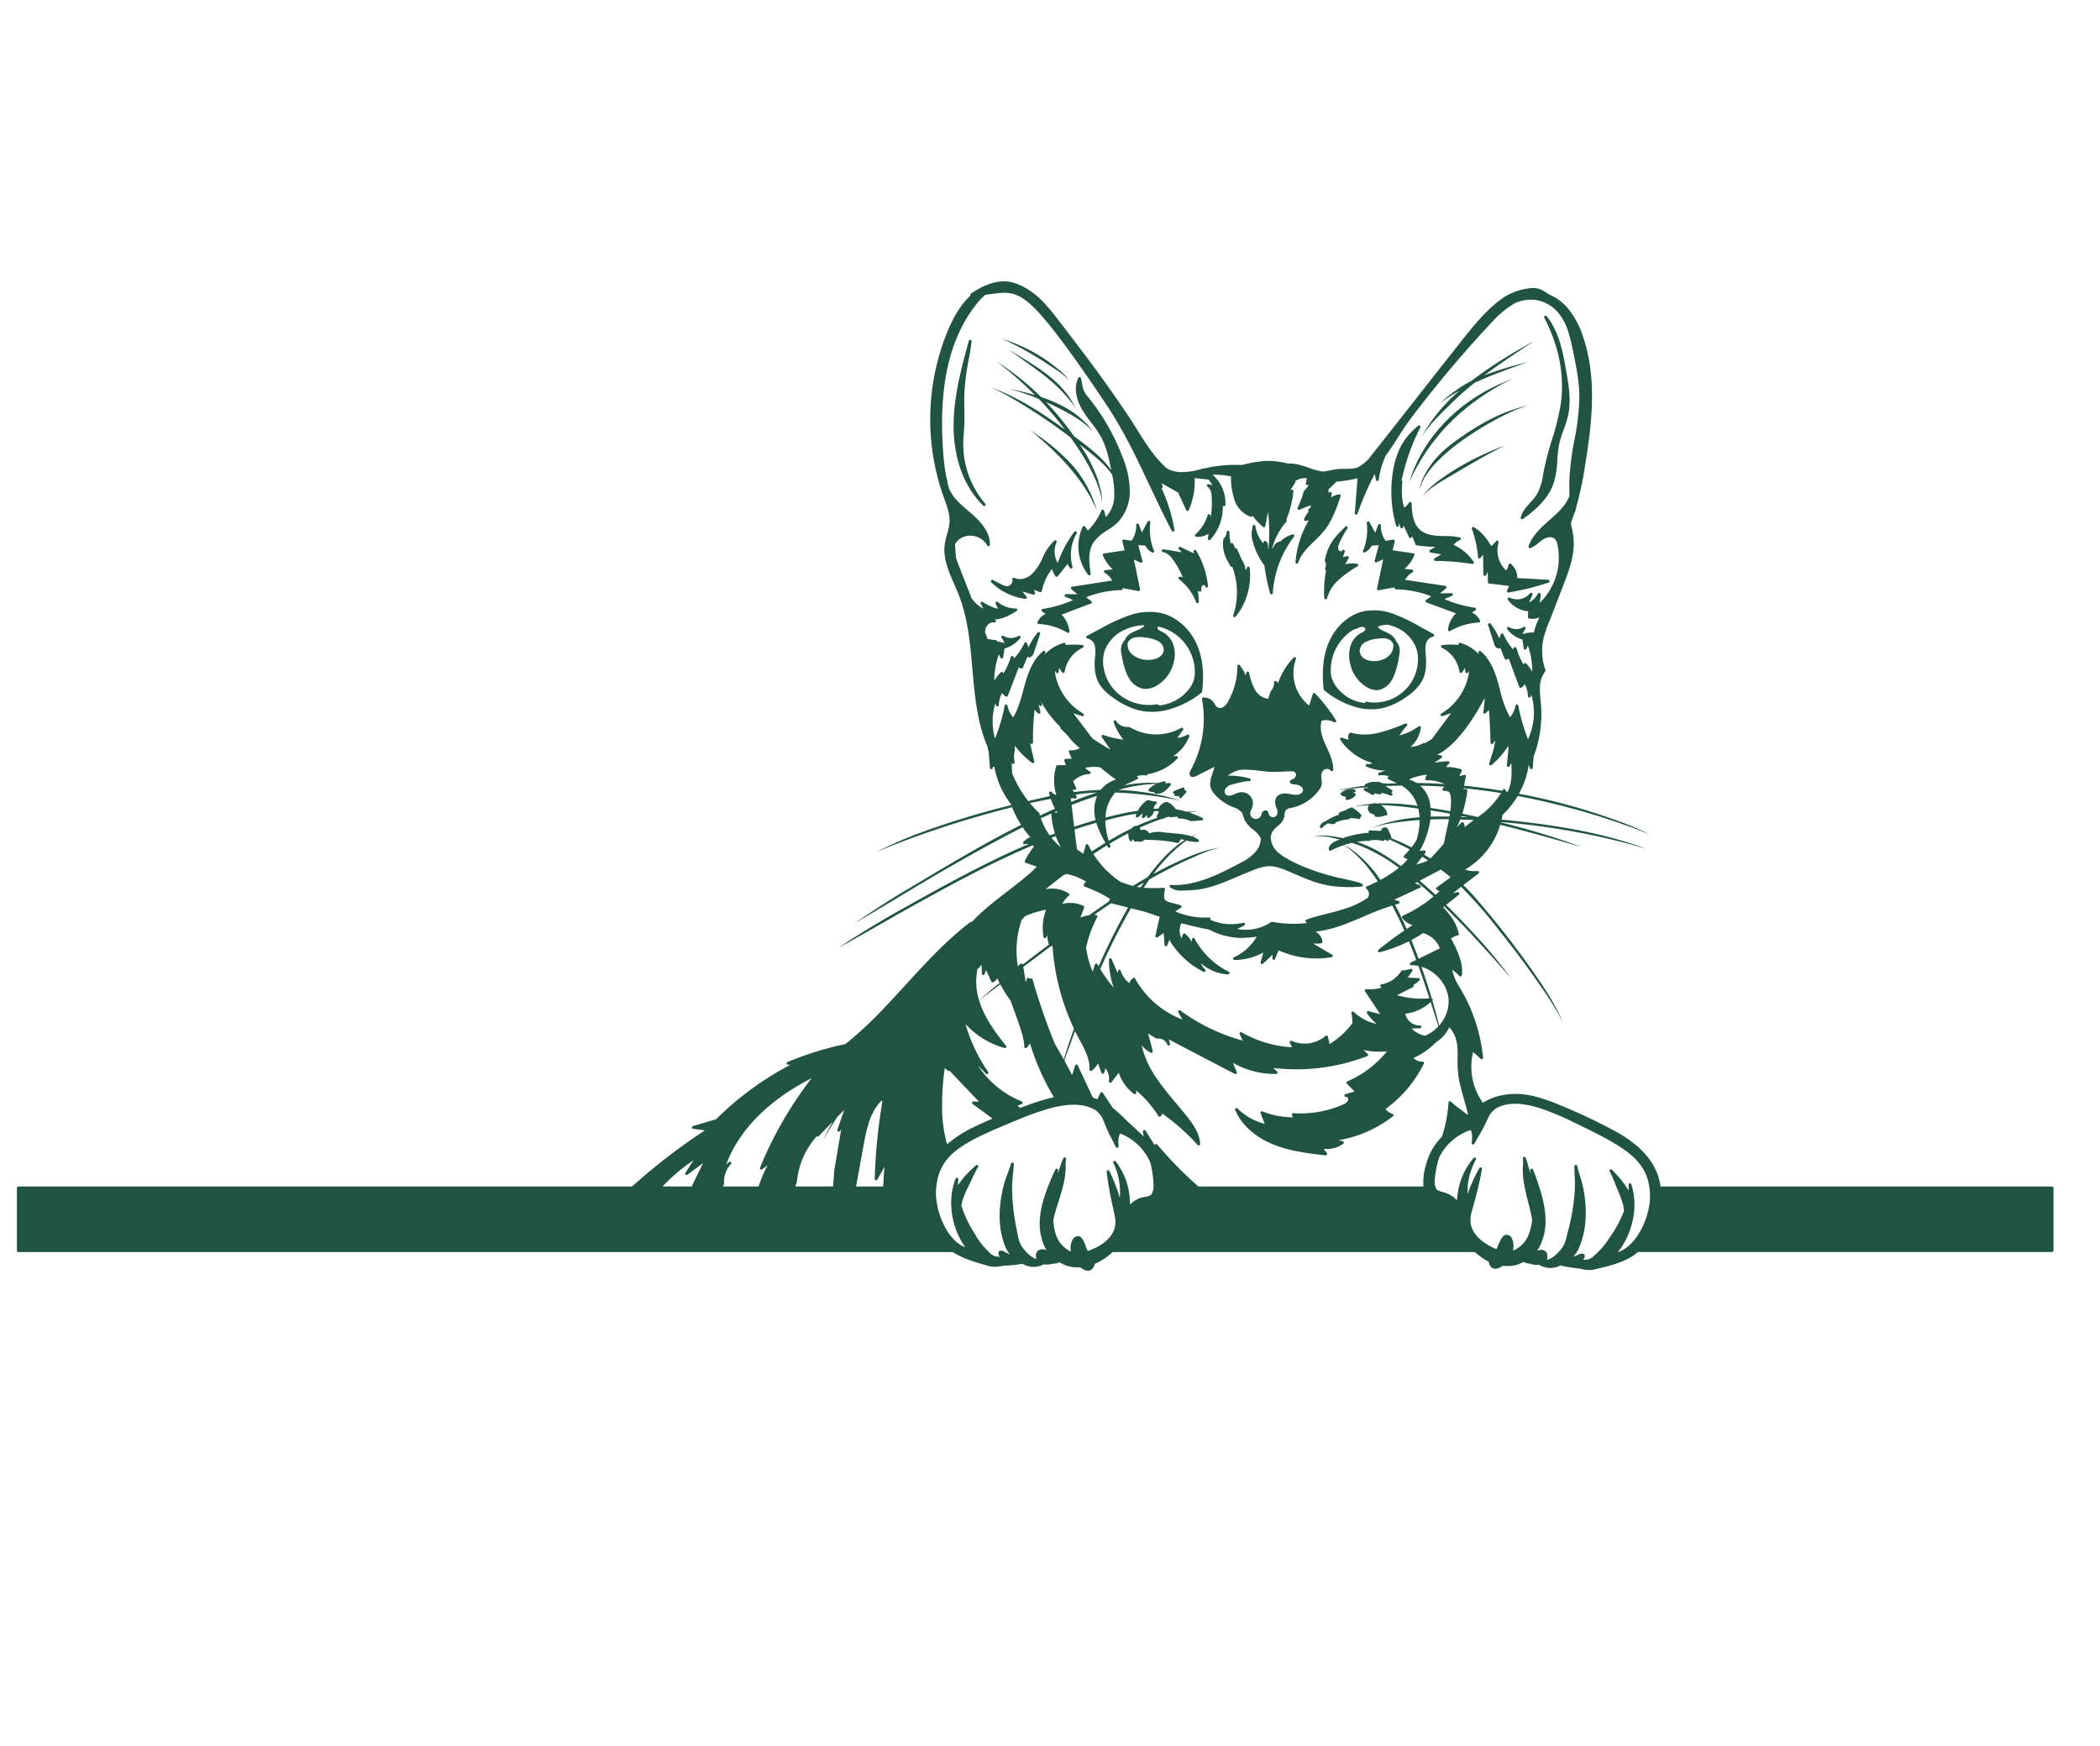 <svg id="bd458053-4f3c-477a-8921-ac8113c90290" data-name="Layer 2" xmlns="http://www.w3.org/2000/svg" viewBox="0 0 752.871 478.768" style="fill: #215342;" height="262" width="315"><path d="M431.031,176.588a.492.492,0,0,0-.111.416,38.425,38.425,0,0,1-4.067,25.468c-.5.917-.514,1.62-.039,2.091.453.448,1.128.451,2,.013l6.625-3.318-1.432,4.5a.485.485,0,0,0,.051.376,4.014,4.014,0,0,0-.217,1.006c-.1,1.462.624,2.99,2.155,4.544a17.79,17.79,0,0,0,5.708,3.869l.574.236a5.891,5.891,0,0,1,2.91,1.873,5.643,5.643,0,0,1,.575,1.426,10.716,10.716,0,0,0,.365,1.057,10.031,10.031,0,0,0,3.035,3.528,10.111,10.111,0,0,1,2.755,3.024c.023.049.041.1.063.152a7.2,7.2,0,0,1-1.564,4.545,15.888,15.888,0,0,1-5.257,4.051c-6.884,3.692-16.283,8.756-25.309,8.144a.491.491,0,0,0-.493.3.5.5,0,0,0,.123.566,6.475,6.475,0,0,0,4.358,1.171c.755,0,1.512-.045,2.214-.087.33-.02.644-.038.933-.051,5.861-.243,10.936-2.412,16.309-4.709,1.647-.7,3.35-1.432,5.063-2.092l.691-.269a18.329,18.329,0,0,1,5.515-1.524c2.767-.157,5.483,1.015,8.1,2.146.438.19.877.379,1.313.562l1.417.6c4.29,1.821,8.727,3.705,14.518,4.041a53.925,53.925,0,0,0,8.237-.047.567.567,0,0,0,.42-.523c0-.477-.006-.765-7.113-2.3-13.39-2.889-21.108-7.457-23.318-9.468a7.546,7.546,0,0,1-2.571-5.711,5.619,5.619,0,0,1,1.006-2.222,10.693,10.693,0,0,1,1.473-1.456,6.408,6.408,0,0,0,2.32-3.032,7,7,0,0,0,.171-1.128,2.99,2.99,0,0,1,.385-1.491,3.235,3.235,0,0,1,2-.877l.181-.037a16.3,16.3,0,0,0,9.884-6.536,4.118,4.118,0,0,0,.922-2.53,2.63,2.63,0,0,0-.18-.782.5.5,0,0,0,.093-.43,3.309,3.309,0,0,1,.621-3.143,2,2,0,0,1,1.573-.516,1.386,1.386,0,0,1,1.031.585.5.5,0,0,0,.921-.254c.078-2.862-1.139-5.5-2.316-8.054-.169-.366-.337-.731-.5-1.095-1.112-2.473-2.25-5.655-1.294-8.493a5.978,5.978,0,0,1,4.439.565.5.5,0,0,0,.669-.7,62.069,62.069,0,0,0-7.475-9.62.5.5,0,0,0-.839.194l-1.3,4.122a14.711,14.711,0,0,1-4.751-16.646.5.5,0,0,0-.825-.53,25.114,25.114,0,0,0-5.6,9.159l-.519-.614a.5.5,0,0,0-.882.34,4.393,4.393,0,0,1-1.131,3.075.483.483,0,0,0-.1.175l-.914,2.673a6.538,6.538,0,0,1-4.683-3.224,19.659,19.659,0,0,1-2.12-6.2.5.5,0,0,0-.462-.391.494.494,0,0,0-.5.34l-.364,1.08-.451-1.32a.517.517,0,0,0-.056-.113l-1.468-2.225a.5.5,0,0,0-.917.277,25.522,25.522,0,0,1-3.231,12.519,6.063,6.063,0,0,1-1.631,2.055,2.161,2.161,0,0,1-2.175.287,3.605,3.605,0,0,1-1.175-1.36c-.106-.172-.214-.343-.325-.508a4.144,4.144,0,0,0-3.642-1.7A.541.541,0,0,0,431.031,176.588Zm32.632,26.27a1.75,1.75,0,0,1,.846.68,1.184,1.184,0,0,1,.042.993,2.118,2.118,0,0,1-1.177,1.2c-.313.121-1.045.4-.959,1,.083.573.791.746,1.906.839,1.195.1,2.858.8,2.814,2.029-.034.988-1.2,1.655-2.266,1.706a9.39,9.39,0,0,1-2.123-.239,14.144,14.144,0,0,0-1.637-.245c-1.352-.1-3.145.324-3.77,1.828a4.413,4.413,0,0,0,.257,3.168,3.965,3.965,0,0,1,.323,2.412,1.6,1.6,0,0,1-3.057-.076l-.039-.149a1.489,1.489,0,0,0-.513-.928,1.039,1.039,0,0,0-.8-.177,1.432,1.432,0,0,0-.914.6,3.033,3.033,0,0,0-.368.841c-.036.116-.072.231-.117.344a2.015,2.015,0,0,1-3.87-.988,4.525,4.525,0,0,1,.414-1.255,7.52,7.52,0,0,0,.4-1.071,4,4,0,0,0-4.37-4.991,7.406,7.406,0,0,0-1.993.641c-.3.128-.6.257-.9.363-.364.126-1.6.487-2.312-.16a1.75,1.75,0,0,1-.1-2.167,3.863,3.863,0,0,1,2.244-1.427c4.816-1.4,6.125-1.231,6.168-1.228a.5.5,0,0,0,.261-.961,27.505,27.505,0,0,0-7.9-1.04,11.593,11.593,0,0,1,4.334-2.029c.448-.046.9-.081,1.349-.095a38.11,38.11,0,0,1,5.587.391c1.4.167,2.854.34,4.3.391,1.478.053,2.963-.022,4.4-.095C461.294,202.908,462.482,202.85,463.663,202.858Z"/><path d="M424.765,209.648a3.408,3.408,0,0,1-.176-.6.5.5,0,0,0-.68-.356l-3.038,1.269a.5.5,0,0,0-.295.573.5.5,0,0,0,.514.388l.032,0a.5.5,0,0,0,.382.813l1.283.019a.5.5,0,0,0,.085.637.494.494,0,0,0,.337.131.5.5,0,0,0,.36-.154,1.142,1.142,0,0,0,.08-.09l1.584-1.82a.482.482,0,0,0,0-.6A.527.527,0,0,0,424.765,209.648Z"/><path d="M473.2,222.569a.5.5,0,0,0,.207.582.507.507,0,0,0,.267.077.5.5,0,0,0,.347-.141,15.134,15.134,0,0,1,1.7-1.423l.036-.008a4.569,4.569,0,0,1,1.206-.066.5.5,0,0,0,.454.219l.91-.069a.5.5,0,0,0,.462-.481c0-.015,0-.029,0-.044a16.185,16.185,0,0,1,4.708-1.143.5.5,0,0,0,.442-.377,8.173,8.173,0,0,1,3.084.314.5.5,0,0,0,.606-.67.312.312,0,0,0-.018-.042h0a.5.5,0,0,0,.384-.821,10.314,10.314,0,0,0-2.884-2.381c-.148-.3-.525-.276-.661-.268a.5.5,0,0,0-.365.188l-.015.005c-.305.093-.719.22-1.123.375a.5.5,0,0,0-.311.368,14.928,14.928,0,0,0-2.416.858.5.5,0,0,0-.147.807,16.629,16.629,0,0,0-4.781,2.311A3,3,0,0,0,473.2,222.569Z"/><path d="M480.853,211.442a3.8,3.8,0,0,0,1.373.482,3.152,3.152,0,0,0,.38.31.5.5,0,0,0,.274.919.507.507,0,0,0,.066,0,4.76,4.76,0,0,0,2.983-1.643.5.5,0,0,0-.288-.812L485,210.57l.682-.235a.5.5,0,0,0-.035-.956,5.3,5.3,0,0,0-4.909,1.258.5.5,0,0,0,.112.805Z"/><path d="M474.737,173.794a30.863,30.863,0,0,0,12.707,6.393,20.577,20.577,0,0,0,4.175.434,17.967,17.967,0,0,0,6.546-1.193,23.933,23.933,0,0,0,5.883-3.165,17.543,17.543,0,0,0,5.82-5.873c1.2-2.284,1.615-5.108,1.31-8.888l-.047-.554a11.474,11.474,0,0,1,.075-3.731,3.36,3.36,0,0,1,2.508-2.634.5.5,0,0,0,.181-.933l-4.966-2.747a58.4,58.4,0,0,0-9.531-4.541,19.667,19.667,0,0,0-10.586-.862c-5.246,1.175-10.007,5.443-12.423,11.136-1.982,4.672-2.584,10.174-1.839,16.822A.5.5,0,0,0,474.737,173.794Zm2.394-6.114A17.046,17.046,0,0,1,484.4,152.6c.225-.152.458-.291.691-.43a7.973,7.973,0,0,1,1-.381.5.5,0,0,0,.333-.051,4.03,4.03,0,0,1,2.006-.678,1.3,1.3,0,0,1,.892.438.679.679,0,0,1,.179.51c-.061.5-.706.834-1.331,1.153l-.255.131a8,8,0,0,0-3.838,4.93,12.144,12.144,0,0,0,.019,6.209,12.85,12.85,0,0,0,6.4,8.547,6.9,6.9,0,0,0,3.026.77,4.378,4.378,0,0,0,2.123-.514l.229-.122c1.553-.814,4.447-2.329,5.9-12.719a5.118,5.118,0,0,0-1.253-4.159,4.982,4.982,0,0,0-2.165-2.523,15.936,15.936,0,0,0-1.7-.853,10.154,10.154,0,0,1-2.185-1.2c-.292-.23-.465-.5-.411-.638.043-.112.244-.213.595-.3a17.411,17.411,0,0,1,2.777-.458,15.658,15.658,0,0,1,3.681,1.292,13.121,13.121,0,0,1,6.6,7.084,12.615,12.615,0,0,1,.6,5.263,15.6,15.6,0,0,1-18.386,14.041.5.5,0,0,0-.558.312.492.492,0,0,0-.028.113,14.652,14.652,0,0,1-6.976-2.6C480.9,174.7,477.462,171.767,477.131,167.68Zm20.878-6.3a7.629,7.629,0,0,1-5.231,1.953,6.531,6.531,0,0,1-3.553-.8,3.549,3.549,0,0,1-1.785-2.808,3.856,3.856,0,0,1,2.032-3.182,10.992,10.992,0,0,1,4.084-1.2,14.946,14.946,0,0,1,2.141-.195,5.694,5.694,0,0,1,1.7.232,3.222,3.222,0,0,1,2.087,1.85A4.893,4.893,0,0,1,498.009,161.381Z"/><path d="M404.912,146.931a62.379,62.379,0,0,0-10.009,4.584l-5.216,2.775a.5.5,0,0,0,.177.938,3.47,3.47,0,0,1,2.655,2.669,11.113,11.113,0,0,1,.078,3.756l-.049.569c-.2,2.405-.279,5.953,1.376,8.984,1.406,2.574,3.877,4.442,6.111,5.929a25.477,25.477,0,0,0,6.175,3.2,19.473,19.473,0,0,0,6.86,1.2,22.44,22.44,0,0,0,4.377-.437,32.9,32.9,0,0,0,13.336-6.452.5.5,0,0,0,.193-.34c.783-6.717.152-12.278-1.932-17-2.537-5.748-7.531-10.056-13.035-11.242A21.385,21.385,0,0,0,404.912,146.931Zm5.759,7.985a12.372,12.372,0,0,1,4.382,1.2,3.834,3.834,0,0,1,2.174,3.174,3.526,3.526,0,0,1-1.911,2.8,7.371,7.371,0,0,1-3.824.81,8.526,8.526,0,0,1-5.621-1.965,4.7,4.7,0,0,1-1.576-4.132,3.4,3.4,0,0,1,2.245-1.854A10.074,10.074,0,0,1,410.671,154.916Zm-15.157,9.722a12.276,12.276,0,0,1,.634-5.312,13.48,13.48,0,0,1,6.938-7.162,17.726,17.726,0,0,1,6.939-1.7.333.333,0,0,1,.144.132c.051.125-.143.4-.442.617a11.112,11.112,0,0,1-2.342,1.209,17.314,17.314,0,0,0-1.814.851,5.074,5.074,0,0,0-2.306,2.517,4.929,4.929,0,0,0-1.341,4.176c1.553,10.395,4.638,11.908,6.3,12.721l.245.122a4.866,4.866,0,0,0,2.239.508,7.709,7.709,0,0,0,3.2-.765,12.974,12.974,0,0,0,6.821-8.545,11.415,11.415,0,0,0,.021-6.224,8.1,8.1,0,0,0-4.092-4.928l-.271-.131c-.671-.32-1.365-.651-1.427-1.151a.6.6,0,0,1,.164-.468,1.107,1.107,0,0,1,.158-.146,17.266,17.266,0,0,1,5.4,2.269,16.766,16.766,0,0,1,7.638,15.233c-.347,4.127-3.957,7.086-5.493,8.167a15.82,15.82,0,0,1-7.375,2.632.5.5,0,0,0-.5-.441.524.524,0,0,0-.088.008,17.2,17.2,0,0,1-12.961-2.977A15.858,15.858,0,0,1,395.514,164.638Z"/><path d="M489.42,124.323a5.707,5.707,0,0,0,2.355-2.377l2.543-.16-1.494,5.549a.5.5,0,0,0,.686.586l2.379-1.066-2.211,10.489a.5.5,0,0,0,.131.452.492.492,0,0,0,.448.143l5.756-1.05a.5.5,0,0,0,.441.721,36.184,36.184,0,0,1,12.646,2.507l-1.827,1.312a.5.5,0,0,0,.118.875l10.561,3.918a10.015,10.015,0,0,0-2.838,5.846.5.5,0,0,0,.746.491,23,23,0,0,1,10.31-3.046.5.5,0,0,0,.431-.7,5.758,5.758,0,0,0-2.883-2.876l1.242-.822a.5.5,0,0,0-.2-.911,44.244,44.244,0,0,1-10.952-3.1l2.742-1.157a.5.5,0,0,0,.294-.563.475.475,0,0,0-.5-.4l-4.088.066,2.17-1.783a.5.5,0,0,0-.243-.881L503.709,134.2a7.256,7.256,0,0,1,2.718-2.709.5.5,0,0,0-.194-.933l-2.71-.281a13.367,13.367,0,0,0,3.538-4.89.5.5,0,0,0-.388-.689l-7.418-1.1.788-3.2a.5.5,0,0,0-.117-.457.51.51,0,0,0-.444-.157l-2.73.417a8.763,8.763,0,0,1-1.679-5.5.5.5,0,0,0-.4-.511.5.5,0,0,0-.567.311l-1.07,2.806-2.106-3.8a.5.5,0,0,0-.933.306,19.473,19.473,0,0,1-1.325,9.913.5.5,0,0,0,.748.6Z"/><path d="M402.506,119.9a.5.5,0,0,0-.12.456l.788,3.281-7.385,1.121a.5.5,0,0,0-.388.684,13.616,13.616,0,0,0,3.54,5l-2.714.288a.5.5,0,0,0-.2.93,7.333,7.333,0,0,1,2.717,2.782l-14.411,2.231a.5.5,0,0,0-.247.876l2.185,1.841-4.087-.069h-.008a.5.5,0,0,0-.2.959l2.752,1.19a43.206,43.206,0,0,1-10.92,3.173.5.5,0,0,0-.2.908l1.255.851a5.8,5.8,0,0,0-2.886,2.939.5.5,0,0,0,.434.7,22.448,22.448,0,0,1,10.252,3.1.5.5,0,0,0,.526-.011.5.5,0,0,0,.226-.476,10.309,10.309,0,0,0-2.837-5.968l10.522-4a.5.5,0,0,0,.119-.87l-1.837-1.353a35.246,35.246,0,0,1,12.6-2.563.5.5,0,0,0,.459-.32.5.5,0,0,0-.026-.416l5.73,1.071a.512.512,0,0,0,.448-.141.5.5,0,0,0,.133-.451l-2.2-10.708,2.361,1.084a.5.5,0,0,0,.693-.582l-1.475-5.607-.016-.066,2.526.164a5.74,5.74,0,0,0,2.344,2.422.5.5,0,0,0,.754-.594,20.288,20.288,0,0,1-1.321-10.119.5.5,0,0,0-.935-.3l-2.092,3.869-1.061-2.853a.5.5,0,0,0-.968.2,9.121,9.121,0,0,1-1.672,5.618l-2.71-.425A.5.5,0,0,0,402.506,119.9Z"/><path d="M501.056,115.183a.5.5,0,0,0,.448-.46l.074-.965.485,1.63a.5.5,0,0,0,.479.358h0a.5.5,0,0,0,.478-.356l.187-.617,1.972,4.187a.5.5,0,0,0,.412.285.492.492,0,0,0,.454-.216l.281-.412,1.137,2.9a.5.5,0,0,0,.392.312,51.877,51.877,0,0,0,6.754.553l-1.91,1.1a.5.5,0,0,0,.163.926l3.856.677-2.371,1.394a.5.5,0,0,0,.249.931,91.093,91.093,0,0,1,13.235,1.1.512.512,0,0,0,.078.006.5.5,0,0,0,.414-.78,17.763,17.763,0,0,0-7.192-6.095,5.927,5.927,0,0,1,2.293-1.7.5.5,0,0,0-.075-.948,25.186,25.186,0,0,0-5.42-.491c-.716-.013-1.434-.026-2.148-.064-3.078-.163-5.2-.855-6.693-2.177-2.428-2.157-2.891-5.831-3.03-9.481a.5.5,0,0,0-.936-.224,4.434,4.434,0,0,1-1.734,1.7,21.95,21.95,0,0,1-.591-9.121.5.5,0,0,0-.319-.54A75.816,75.816,0,0,1,509.2,79.548a.5.5,0,0,0-.772-.607c-3.539,3.038-7.131,6.7-8.778,14.968a44.537,44.537,0,0,0,.874,20.914A.5.5,0,0,0,501.056,115.183Z"/><path d="M475.216,141.177a.37.37,0,0,0,.046,0,.5.5,0,0,0,.486-.378A14.016,14.016,0,0,1,480,134.13a42.918,42.918,0,0,1,6.669-4.77.5.5,0,0,0-.183-.917,10.282,10.282,0,0,0-4.25.183l1.263-2.19a.5.5,0,0,0-.032-.547.5.5,0,0,0-.513-.19l-1.521.348.695-1.945a.5.5,0,0,0-.93-.367.425.425,0,0,1-.436.231h0a1.045,1.045,0,0,1-.915-.534,3.174,3.174,0,0,1,.338-2.388,33.337,33.337,0,0,1,2.877-5.274.5.5,0,0,0-.786-.614c-.476.524-.975,1.03-1.469,1.529a30.89,30.89,0,0,0-2.173,2.354,17.837,17.837,0,0,0-3.673,8.2.5.5,0,0,0,.059.332,2.682,2.682,0,0,1,.062,2.488.5.5,0,0,0,.21.667.49.49,0,0,0,.149.052,38.9,38.9,0,0,0-.671,9.933A.5.5,0,0,0,475.216,141.177Z"/><path d="M416.925,124.246a5.146,5.146,0,0,1,3.121,2.137,26.289,26.289,0,0,1,3.966,6.927A2.891,2.891,0,0,0,423,133.1a.48.48,0,0,0-.481.335.5.5,0,0,0,.167.562,18.98,18.98,0,0,1,6.15,8.238.5.5,0,0,0,.466.32.52.52,0,0,0,.1-.009.5.5,0,0,0,.4-.5,24.1,24.1,0,0,0-.407-3.991,4.479,4.479,0,0,0,.578.362.5.5,0,0,0,.729-.509,1.973,1.973,0,0,1,.429-1.718.74.74,0,0,1,.743-.03.384.384,0,0,1,.19.179l.018.167a.513.513,0,0,0,.509.45.5.5,0,0,0,.487-.475,1.181,1.181,0,0,0-.03-.338,30.621,30.621,0,0,0-4.21-12.416.5.5,0,0,0-.918.353l.124.648-4.824-2.3a.5.5,0,0,0-.572.8l1.072,1.1-6.622-1.072a.5.5,0,0,0-.174.985Z"/><path d="M441.074,129.243a.5.5,0,0,0,.68.2,26.093,26.093,0,0,1,.38,17.483.5.5,0,0,0,.862.475,23.62,23.62,0,0,0,5.021-17.518.5.5,0,0,0-.979-.067,2.633,2.633,0,0,1-.5.969,7.351,7.351,0,0,0-1.31-3.7l-1.71-3.9a.493.493,0,0,0-.511-.3.5.5,0,0,0-.177.053l-.7-1.643a.5.5,0,0,0-.4-.3.481.481,0,0,0-.462.2l-.018.026a13.876,13.876,0,0,1-.467-4.087.5.5,0,0,0-.473-.517.475.475,0,0,0-.526.463,3.84,3.84,0,0,1-1.131,2.433.5.5,0,0,0-.1.24,12.2,12.2,0,0,0,1.149,6.969Z"/><path d="M367.531,141.016c.021,0,.043,0,.063,0a.5.5,0,0,0,.392-.811l-1.419-1.784,3.87,1.1a.5.5,0,0,0,.62-.609l-.3-1.125,2.079.812a.49.49,0,0,0,.421-.028.5.5,0,0,0,.25-.341,18.717,18.717,0,0,1,3.673-7.959,8.6,8.6,0,0,0,1.221,2.632.5.5,0,0,0,.395.215.469.469,0,0,0,.407-.188l3.563-4.471a3.984,3.984,0,0,0,.878,1.519.5.5,0,0,0,.847-.48,15.559,15.559,0,0,1,1.5-11.96.5.5,0,0,0-.831-.553,40.732,40.732,0,0,0-5.94,11.169,8.17,8.17,0,0,1-.446-7.423.5.5,0,0,0-.778-.589,18.645,18.645,0,0,0-4.216,6.169,18.566,18.566,0,0,1-3.914,5.9c-1.579,1.394-4.109,2.333-6.21,1.284a.505.505,0,0,0-.532.054.5.5,0,0,0-.179.505,2.1,2.1,0,0,1-1.541,2.4c-.884.178-1.953-.38-3.9-1.4-.469-.244-.986-.514-1.559-.8a.5.5,0,0,0-.578.8A21.122,21.122,0,0,0,367.531,141.016Z"/><path d="M541.63,128.492a.5.5,0,0,0-.808.32,4.293,4.293,0,0,1-.859,2.024,9.834,9.834,0,0,1-2.7-10.027.5.5,0,0,0-.842-.491l-1.712,1.841c-1.594-2.531-3.32-5.085-6.306-6.849a.5.5,0,0,0-.725.6,39.418,39.418,0,0,1,2.213,10.179.5.5,0,0,0,.9.256l.9-1.209.133,7.16a.5.5,0,0,0,.942.224l.615-1.163.038,3.669a.5.5,0,0,0,.439.491l7.185.873-.781,1.637a.5.5,0,0,0,.451.716.429.429,0,0,0,.079-.007,89.951,89.951,0,0,0,14.416-3.563.5.5,0,0,0-.132-.973l-11.122-.628A6.335,6.335,0,0,0,541.63,128.492Z"/><path d="M345.338,84.944c.024-1.119.108-2.259.19-3.362.056-.756.111-1.512.149-2.269.11-2.14.079-4.312.051-6.412-.028-2.046-.056-4.163.043-6.233a93.379,93.379,0,0,1,1.673-12.329,50.5,50.5,0,0,0,.862-5.673.5.5,0,0,0-.421-.518.491.491,0,0,0-.56.362c-2.681,9.851-5.453,20.037-5.448,30.487,0,11.784,3.777,21.938,10.619,28.594a.5.5,0,0,0,.727-.686A32.9,32.9,0,0,1,345.338,84.944Z"/><path d="M545.207,111.856a.5.5,0,0,0,.486.615.494.494,0,0,0,.287-.091c6.1-4.287,9.646-8.485,11.149-13.212A33.116,33.116,0,0,0,558.3,91.4a40.9,40.9,0,0,1,.726-6.075,40.585,40.585,0,0,1,1.55-4.92,41.623,41.623,0,0,0,1.587-5.049c1.2-5.386.208-11.074-.667-16.092-1.088-6.242-2.443-14.011-7.032-19.633a.5.5,0,0,0-.833.545c5.419,10.558,7.391,21.084,5.866,31.284a93.023,93.023,0,0,1-3.173,12.753,111.708,111.708,0,0,0-2.847,10.806c-.087.451-.169.906-.251,1.362a20.3,20.3,0,0,1-2.2,7.122,21.087,21.087,0,0,1-2.375,2.96C547.2,108.055,545.716,109.7,545.207,111.856Z"/><path d="M538.486,64.007c1.234-.66,2.676-1.344,3.858-1.865-1.5.527-2.987,1.12-4.447,1.761-15.105,6.57-27.855,19.262-32.626,35.229C512.264,83.494,523.767,72.106,538.486,64.007Z"/><path d="M509.587,83.019c2.583-4.094,6.163-7.577,9.665-11.041A102.311,102.311,0,0,1,528.59,63.6c5.521-2.591,11.259-4.62,17.35-6.854.608-.217,1.336-.463,1.869-.651q-1.273.319-2.545.656a133.38,133.38,0,0,0-13.1,4.086c4.586-3.429,9.37-6.62,14.291-9.911,1.185-.783,2.571-1.67,3.658-2.367q-1.506.809-3,1.64a161.463,161.463,0,0,0-19.7,12.73c-.2.1-.41.194-.613.3a54.576,54.576,0,0,0-10.5,7.611,66.9,66.9,0,0,1,7-4.525A61.006,61.006,0,0,0,509.587,83.019Z"/><path d="M543.421,73.24a43.912,43.912,0,0,1,4.623-1.578,39.826,39.826,0,0,0-3.908.972c-7.516,2.265-14.395,6.207-20.775,10.719-4.556,3.09-8.8,6.772-11.659,11.538-1.216,2.164-2.6,4.486-2.69,7.023C511.178,90.615,533.288,77.539,543.421,73.24Z"/><path d="M520.571,96.633c5.551-3.254,11.077-6.562,16.8-9.5.631-.327,1.376-.7,1.946-.983q-.736.27-1.47.553a96.967,96.967,0,0,0-18.675,9.526c-3.3,2.263-6.717,4.635-9.109,7.892C512.95,100.924,516.849,98.89,520.571,96.633Z"/><path d="M355.248,65.24c1.568.645,3.092,1.389,4.6,2.173a196.266,196.266,0,0,1,24.006,15.774c1.169,1.647,2.317,3.319,3.426,5.047a71.619,71.619,0,0,1,5.8,10.832c.87,2.4,1.991,4.932,1.8,7.533.483-2.785-.519-5.617-1.256-8.279a54.555,54.555,0,0,0-6.527-12.641c3.262,2.567,8.767,6.588,11.607,10.792a30.5,30.5,0,0,1,.759,8.163,11.057,11.057,0,0,1-3.017,7.066L395.8,109.4a.5.5,0,0,0-.451-.364.474.474,0,0,0-.492.308,21.863,21.863,0,0,1-4.84,7.179l-1-1.408a.511.511,0,0,0-.448-.21.5.5,0,0,0-.409.279,16.577,16.577,0,0,0,1.977,17.239.5.5,0,0,0,.388.184.5.5,0,0,0,.2-.043.5.5,0,0,0,.293-.53c-.612-4.151-1-8.133.985-11.223a15.76,15.76,0,0,1,4.89-4.3,25.174,25.174,0,0,0,3.813-2.9,16.087,16.087,0,0,0,4.344-11.381,33.936,33.936,0,0,0-2.565-11.961,77.461,77.461,0,0,0-13.034-22.386,8.465,8.465,0,0,1-1.534-4.148,18.941,18.941,0,0,0-.4-1.867.5.5,0,0,0-.93-.083c-2.193,4.491.254,9.507,1.41,11.456a48.15,48.15,0,0,0,3.183,4.538,43.133,43.133,0,0,1,3.383,4.9c2.1,3.743,3.015,8.016,3.828,12.2-3.352-4.946-9.755-9.454-13.325-12.175l-.059-.043q-.795-1.105-1.606-2.2a97.178,97.178,0,0,0-8.412-10.017c1.947.872,3.886,1.817,5.872,2.853,4.091,2.169,8.04,4.44,11.059,7.875-4.467-6.349-11.378-10.058-18.668-12.511a94.664,94.664,0,0,0-12.3-10.284c-1.309-.92-2.668-1.831-4-2.673,1.594,1.171,3.128,2.378,4.667,3.643,3.37,2.787,6.5,5.65,9.438,8.611-2.114-.636-4.242-1.185-6.336-1.668-.938-.213-1.934-.423-2.848-.6q1.355.384,2.7.8c2.749.863,5.326,1.8,7.853,2.846a119.414,119.414,0,0,1,9.342,10.957c-7.111-5.123-14.449-10-22.493-13.521C357.968,66.22,356.533,65.658,355.248,65.24Z"/><path d="M363.507,52.8c-.611-.36-1.488-.881-1.941-1.131q1.4.971,2.8,1.954c6.272,4.631,12.031,8.18,17.156,13.859,1.719,2.028,3.558,3.818,4.54,6.354C382.187,63.818,372.274,58.1,363.507,52.8Z"/><path d="M375.676,56.907c2.662,1.9,5.574,3.283,7.564,5.858-1.448-2.5-4.022-4.156-6.212-5.969a58.721,58.721,0,0,0-16.311-8.536c-.535-.188-1.28-.445-1.691-.57q.891.383,1.775.784A115.961,115.961,0,0,1,375.676,56.907Z"/><path d="M385,93.723A70.189,70.189,0,0,0,371.928,82.3c-.858-.6-1.884-1.305-2.672-1.815q1.1.887,2.186,1.8c9.058,7.7,17.115,16.133,21.8,27.018A43.172,43.172,0,0,0,385,93.723Z"/><path d="M735.7,351.738H595.316a22.219,22.219,0,0,0-.781-3.539l0,0c-2.655-8.213-9.793-13.055-14.932-15.982a195.468,195.468,0,0,0-19.08-9.134c-6.745-2.84-13.387-5.308-20.417-4.319a20.393,20.393,0,0,0-8.471,2.954,22.228,22.228,0,0,1-3.509-18.229l2.732,2.5a.5.5,0,0,0,.836-.417,60.076,60.076,0,0,0-8.663-25.677,17.9,17.9,0,0,1-2.4-5.8,11.1,11.1,0,0,1,2.556,2.159.5.5,0,0,0,.877-.229c.714-3.926-1.5-8.854-3.886-13.262a6.189,6.189,0,0,0,1.021-.526c.395-.235.942-.559,1.158-.491a.5.5,0,0,0,.637-.583c-.885-4.13-3.064-6.733-5.619-9.62.117-.086.232-.176.349-.263,3.667,3.538,7.209,7.207,10.671,10.939,4.444,4.842,8.868,9.7,13.165,14.677-1.97-2.82-6.965-8.98-10.285-12.711-4.156-4.554-8.4-9.1-12.836-13.442,1.57-1.182,3.114-2.4,4.6-3.671a.5.5,0,0,0-.416-.872l-1.7.314,2.912-2.23a161.138,161.138,0,0,1,13.643,15.656c5.027,6.3,9.846,12.667,14.531,19.475a119.875,119.875,0,0,1,8.342,13.457,93.043,93.043,0,0,0-7.734-13.823,315.653,315.653,0,0,0-25.075-32.393c-.949-1.013-1.931-2-2.93-2.967l5.46-4.181a.5.5,0,0,0-.349-.895,12.043,12.043,0,0,1-4.542-.466,27.919,27.919,0,0,0,12.684-16.109c7.9,1.958,15.754,4.138,23.583,6.367,1.572.418,4.66,1.378,5.366,1.53q-2.247-.843-4.513-1.635c-7.944-2.763-16.035-5.082-24.2-7.1.012-.045.025-.089.037-.133a261.232,261.232,0,0,1,45.369,7.692c2.287.611,4.678,1.3,6.868,2.009-2.048-.8-4.125-1.535-6.219-2.208-14.849-4.662-30.342-6.906-45.809-8.369q.189-.843.32-1.7a30.421,30.421,0,0,0,5.433-6.79,263.245,263.245,0,0,1,40.646,11.184c2.357.867,4.831,1.841,7.068,2.791-2.246-1.127-4.534-2.166-6.849-3.141a219.866,219.866,0,0,0-40.406-11.629,30.79,30.79,0,0,0,3.52-10.374l.453,1.248a.5.5,0,0,0,.968-.133l.312-4.061a42.89,42.89,0,0,0,2.677-18.176c-.048-.669-.111-1.338-.176-2.006a38,38,0,0,1-.246-4.349,9.624,9.624,0,0,1,1.918-6.015.5.5,0,0,0,.075-.477,20.413,20.413,0,0,1,.307-14.522.485.485,0,0,0-.013-.363c.778-1.738,1.468-3.511,2.145-5.262l3.936-10.2c1.773-4.591,3.606-9.338,3.751-14.408a22.28,22.28,0,0,0-.548-5.595l-.1-.436a8.28,8.28,0,0,1-.312-2.152c.425-1.064.807-2.144,1.167-3.231a7.329,7.329,0,0,0,.714-2.279,126.028,126.028,0,0,0,3.2-15.16c2.348-14.429,4.41-31.09-.873-46.231a30.088,30.088,0,0,0-5.445-9.992,17.837,17.837,0,0,0-6.76-4.922c-1.723-1.3-3.778-2.445-6.055-2.244a22.088,22.088,0,0,0-8.873,2.635c-6.478,3.761-12.531,11.477-17.395,17.677-.56.714-1.105,1.409-1.633,2.076-5.311,6.7-10.288,13.049-15.264,19.393s-9.969,12.709-15.289,19.423a16.392,16.392,0,0,1-4.074,3.182,14.11,14.11,0,0,1-2.481.405c-1.441.1-2.91-.012-4.387.121a27.394,27.394,0,0,0-2.889.471c-.9.181-1.78.349-2.645.435a24.241,24.241,0,0,1-4.668-1.232l-.141-.049c-2.519-.881-5.109-1.77-7.714-1.6a28.072,28.072,0,0,0-7.765-.942,43.618,43.618,0,0,0-7.924,1.27l-.854.189a50.555,50.555,0,0,0-13.84,1.328c-.024-.011-.047-.024-.072-.034a.5.5,0,0,0-.6.173l-.005.01-.152.033-.725.165a22.864,22.864,0,0,1-7.119.864,12.3,12.3,0,0,1-4.171-1.2c-4.445-3.786-7.7-8.993-10.866-14.062-1.022-1.635-2.077-3.327-3.138-4.905-9.262-13.776-16.251-22.866-23.01-31.657l-2.449-3.188c-4.179-5.45-8.5-10.53-15.4-12.8-4.42-1.449-9.649-.169-15.542,3.807a.5.5,0,0,0-.195.575.494.494,0,0,0,.063.115c-3.184,2.908-5.865,7.093-8.246,12.83a83.2,83.2,0,0,0-1.441,59.344l.346.952c.955,2.611,1.941,5.312,1.807,8.042a20.423,20.423,0,0,1-.887,4.418,27.372,27.372,0,0,0-.829,3.635c-.676,5.027,1.417,9.8,3.44,14.41.548,1.249,1.114,2.541,1.61,3.806,3.273,8.355,4.087,17.638,4.872,26.616.821,9.381,1.677,19.028,5.354,27.656.141.683.3,1.361.477,2.037l.443,5.647a.5.5,0,0,0,.967.135l.262-.707a.486.486,0,0,0,.36.25,30.8,30.8,0,0,0,5.957,13.354c.037.1.07.2.108.3A308.421,308.421,0,0,0,328.8,225.319a143.739,143.739,0,0,0-14.552,6.47c4.754-2.06,9.607-3.882,14.477-5.649a350.624,350.624,0,0,1,34.122-10.38,37.591,37.591,0,0,0,3.225,6.3c-16.663,8.425-32.613,18.361-42.562,24.192-5.778,3.5-11.917,7.5-17.235,11.165,5.534-3.277,11.087-6.522,16.587-9.857,12.088-7.3,24.3-14.412,36.775-21.02q3.51-1.858,6.992-3.62a35.884,35.884,0,0,0,2.716,3.515,7.832,7.832,0,0,0-2.428,1.736.5.5,0,0,0,.49.826,3.408,3.408,0,0,1,1.39-.052c-16.453,7.041-32.215,15.914-47.766,24.626-6.939,3.934-13.894,8.192-20.428,12.611q10.611-5.908,21.133-11.976c15.884-8.844,31.8-17.756,48.433-24.772a3.9,3.9,0,0,1,.519.364,26.917,26.917,0,0,0-3.259,5.187.5.5,0,0,0,.29.687l3.973,1.365-1.131,1.2c-2.99,2.719-6.2,5.209-9.354,7.64-3.081,2.378-6.267,4.836-9.205,7.484-1.112,1-2.374,2.224-3.67,3.63a.5.5,0,0,0-.572.015c-8.561,6.558-15.964,14.649-23.123,22.474-2.623,2.866-5.335,5.83-8.061,8.673a138.27,138.27,0,0,1-13.47,12.509A116.425,116.425,0,0,0,282.3,307.12a.5.5,0,0,0,.194.961h.008l.925-.014a111.136,111.136,0,0,0-26.686,19.546c-3.87,1.171-6.1,1.813-8.355,2.462a.5.5,0,0,0,.073.976l4.238.572a214.7,214.7,0,0,0-26.07,20.115H6.569a.5.5,0,0,0-.5.5v22.518a.5.5,0,0,0,.5.5h335c3.752,2.4,8.5,3.758,11.237,4.541.642.183,1.151.328,1.494.447a10.305,10.305,0,0,0,4.7.034c.352-.067,1.338-.144,2.381-.224a39.623,39.623,0,0,0,5.165-.6,7.692,7.692,0,0,0,5.266,1.012,8.448,8.448,0,0,0,2.4-.813,7.382,7.382,0,0,0,2.787-.112c.058-.018.19-.05.356-.09l.087-.022a5.582,5.582,0,0,0,2.438-.5,13.874,13.874,0,0,0,2.988,1.366,13.446,13.446,0,0,0,4.416.412,4.869,4.869,0,0,0,2.47,1.231c.075,0,.151.009.229.009.919,0,2-.467,2.484-2.439a22.849,22.849,0,0,0,6.433-4.257H528.774a21.567,21.567,0,0,0,4.916,3.426c.4,2.166,1.645,2.617,2.6,2.574a4.879,4.879,0,0,0,2.473-1.088,13.319,13.319,0,0,0,4.408-.169,13.755,13.755,0,0,0,3.027-1.2,5.53,5.53,0,0,0,2.386.632l.092.029c.159.048.285.086.392.124a7.2,7.2,0,0,0,2.705.25,8.311,8.311,0,0,0,2.32.941,7.585,7.585,0,0,0,5.29-.714,38.332,38.332,0,0,0,5.083.881c1.03.139,2,.27,2.364.361a14.139,14.139,0,0,0,3.014.409,6.813,6.813,0,0,0,1.65-.192c.329-.1.841-.212,1.487-.359,3.508-.8,10.262-2.346,14.224-5.909H735.7a.5.5,0,0,0,.5-.5V352.238A.5.5,0,0,0,735.7,351.738ZM583.04,373.717l0,0a10.957,10.957,0,0,1-3.045,1.589c5.449-6.805,7.44-16.592,4.826-24.377a.494.494,0,0,0-.569-.332.5.5,0,0,0-.4.521,17.225,17.225,0,0,1,0,2.094,32,32,0,0,0-4.439-5.885q-.748-.811-1.529-1.59a.5.5,0,0,0-.8.58c.561,1.108,1.142,2.389,1.722,3.79.426,1.15.84,2.149,1.235,3.1a39.963,39.963,0,0,1,1.889,5.255,15.612,15.612,0,0,1,.3,2.053,42.613,42.613,0,0,1-5.157,9.537l-.259.393a26.467,26.467,0,0,1-4.56,5.42c-.289.252-.522.474-.73.671a4.494,4.494,0,0,1-2.447,1.384,5.058,5.058,0,0,1-1.494.077,1.764,1.764,0,0,0,.465-1.749c-.168-.319-.573-.638-1.568-.344-.046.015-.175.072-.363.161a14.909,14.909,0,0,1-2.077.835,11.416,11.416,0,0,0,1.62-2.255c3.529-7.186,3.144-15.387,2.2-20.991a40.232,40.232,0,0,0-1.45-5.8c-.345-1.133-.7-2.3-.983-3.468a.493.493,0,0,0-.544-.379.5.5,0,0,0-.443.493c-.009,1.183.046,2.378.1,3.533a42.951,42.951,0,0,1,.026,5.263,74.3,74.3,0,0,1-2.146,13.426c-.219.824-.4,1.546-.557,2.189-.806,3.257-1.081,4.367-3.671,6.913h0l0,0a8.847,8.847,0,0,1-2.986,2.048,5.82,5.82,0,0,1-.718.155,3.1,3.1,0,0,0,.133-2.207,1.815,1.815,0,0,0-.983-1.088,2.2,2.2,0,0,0-1.1-.276,5.333,5.333,0,0,0-1.394.249l-.044.012a15.112,15.112,0,0,0,2.1-4.6l.24-.756c1.322-4.974.669-10.95-2.054-18.8-.639-1.909-1.215-3.473-1.813-4.922a.5.5,0,0,0-.957.26l.056.4c.027.242.053.483.08.725-.212-.564-.4-1.105-.571-1.634-.165-.487-.3-.987-.432-1.487a15.572,15.572,0,0,0-.819-2.485.5.5,0,0,0-.949.283,10.863,10.863,0,0,1,.016,2.319c-.032.518-.065,1.036-.055,1.534a28.133,28.133,0,0,0,.624,6.153c.37,1.983.85,3.864,1.315,5.683.556,2.183,1.083,4.246,1.407,6.386-.545,4.24-1.7,8.465-6.406,10.757a2.073,2.073,0,0,1-.509.163,6.077,6.077,0,0,0-.473-4.561,2.142,2.142,0,0,0-1.906-1.09c-1.348.163-2.2,2.151-2.88,3.749-.139.324-.267.624-.389.88q-.125.27-.263.513c-2.181-.848-11.061-4.832-8.975-12.829.27-1.031.563-2.129.865-3.26a125.5,125.5,0,0,0,2.965-12.659.5.5,0,0,0-.93-.316,57.657,57.657,0,0,0-4.263,9.38v-.026a23.745,23.745,0,0,1,3-12.36.5.5,0,0,0-.805-.583,24.473,24.473,0,0,0-5.818,13.6c-.078.537-.144,1.07-.2,1.595a11.745,11.745,0,0,0-.856-.916,11.923,11.923,0,0,0-4.4-2.143,6.407,6.407,0,0,1-2.011-.848c-.058-.091-.11-.185-.143-.251a10.834,10.834,0,0,1-.493-1.481c-.318-1.414.564-6.889,1.582-9.792a19.332,19.332,0,0,1,11.287-9.81,5.375,5.375,0,0,1,.49,2.51,12.5,12.5,0,0,1-.176,2.1.5.5,0,0,0,.884.4,6.264,6.264,0,0,0,.937-1.649c.267-.461.544-.916.822-1.371A31.622,31.622,0,0,0,531.9,330.5c.4-.772,1.027-2.109,1.483-3.086.252-.54.442-.949.474-1.011a8.68,8.68,0,0,1,2.617-2.762c7.433-3.972,17.6.508,25.017,3.773l1.148.555c20.026,9.685,29.165,14.105,28.9,28.073C591.344,361.8,588.109,369.981,583.04,373.717ZM384.668,370.57a6.032,6.032,0,0,0-.7,4.48,2.2,2.2,0,0,1-.565-.227c-4.547-2.517-5.474-6.8-5.782-11.064a64.648,64.648,0,0,1,1.776-6.294c.569-1.791,1.159-3.643,1.641-5.591a27.989,27.989,0,0,0,.977-6.1c.039-.513.036-1.033.032-1.552a10.857,10.857,0,0,1,.148-2.313.5.5,0,0,0-.931-.339A15.708,15.708,0,0,0,380.3,344c-.163.491-.326.984-.522,1.468q-.3.786-.675,1.621.062-.368.123-.732l.081-.412a.5.5,0,0,0-.94-.315c-.685,1.421-1.354,2.95-2.1,4.809-3.183,7.694-4.179,13.625-3.122,18.693l.192.741a15.037,15.037,0,0,0,1.856,4.714l-.05-.017a3.169,3.169,0,0,0-2.454-.131,1.858,1.858,0,0,0-1.1,1.057,3.078,3.078,0,0,0,.012,2.206,6.151,6.151,0,0,1-.736-.2,9.956,9.956,0,0,1-2.855-2.189l-.026-.028c-2.456-2.67-2.669-3.789-3.3-7.1-.124-.652-.263-1.383-.435-2.21a73.775,73.775,0,0,1-1.4-13.55,42.375,42.375,0,0,1,.323-5.233c.12-1.152.243-2.344.3-3.527a.5.5,0,0,0-.413-.516.492.492,0,0,0-.564.346c-.351,1.148-.775,2.3-1.186,3.41a39.98,39.98,0,0,0-1.784,5.7c-1.268,5.552-2.119,13.718,1.035,21.115a11.226,11.226,0,0,0,1.5,2.323,14.865,14.865,0,0,1-2.054-.955c-.184-.1-.312-.163-.365-.183-.975-.345-1.4-.049-1.585.262a1.761,1.761,0,0,0,.371,1.77,4.886,4.886,0,0,1-1.465-.151,4.58,4.58,0,0,1-2.425-1.531c-.2-.208-.419-.441-.68-.694a26.583,26.583,0,0,1-4.3-5.681l-.245-.42a42.469,42.469,0,0,1-4.642-9.8,15.448,15.448,0,0,1,.42-2.026,40,40,0,0,1,2.2-5.147c.451-.929.923-1.9,1.411-3.011.663-1.372,1.32-2.619,1.952-3.705a.5.5,0,0,0-.764-.626c-.551.489-1.093.99-1.634,1.51a31.979,31.979,0,0,0-4.8,5.633,17.412,17.412,0,0,1,.114-2.1.5.5,0,0,0-.96-.246c-3.069,7.629-1.619,17.514,3.478,24.614a11.131,11.131,0,0,1-2.981-1.761l0,0c-4.888-4.013-7.681-12.366-7.557-18.116.529-13.969,9.972-17.872,30.665-26.423l1.17-.483c7.658-2.853,18.146-6.761,25.4-2.376a8.617,8.617,0,0,1,2.462,2.874c.045.093.213.512.435,1.065.4,1,.955,2.372,1.31,3.146a31.524,31.524,0,0,0,1.524,3.088c.255.473.51.945.723,1.35a6.592,6.592,0,0,0,.881,1.771.5.5,0,0,0,.9-.349,12.218,12.218,0,0,1-.059-2.087,5.377,5.377,0,0,1,.637-2.5,19.363,19.363,0,0,1,10.813,10.457c.854,2.926,1.431,8.44,1.025,9.857a14.642,14.642,0,0,1-.556,1.393,2.111,2.111,0,0,1-.173.269,6.288,6.288,0,0,1-2.076.744,8.583,8.583,0,0,0-5.467,2.766c-.027-.529-.064-1.064-.111-1.6a24.377,24.377,0,0,0-5.086-13.918.5.5,0,0,0-.834.54,23.6,23.6,0,0,1,2.323,12.525v.013a57.842,57.842,0,0,0-3.767-9.609.5.5,0,0,0-.945.264,125.017,125.017,0,0,0,2.27,12.819c.24,1.141.472,2.25.683,3.29,1.644,8.089-7.466,11.568-9.759,12.309q-.127-.253-.24-.535c-.106-.256-.217-.563-.338-.9-.6-1.631-1.338-3.662-2.68-3.9A2.2,2.2,0,0,0,384.668,370.57ZM372.654,218.026a.5.5,0,0,0-.141-.243,40.887,40.887,0,0,1-3.263-3.519q3.715-.819,7.454-1.527a24.224,24.224,0,0,0,1.532,3.547q-2.683,1.184-5.38,2.458C372.788,218.5,372.713,218.267,372.654,218.026ZM342.4,121.411a6.046,6.046,0,0,1,1.79-1.977,6.992,6.992,0,0,1,9.746,2.439.5.5,0,0,0,.945-.214c.143-4.857-3.58-8.676-7.624-12.081-2.982-2.512-5.741-5.04-6.989-8.033-.234-.814-.452-1.63-.64-2.449-.024-.213-.047-.427-.055-.645a.5.5,0,0,0-.154-.342A75.252,75.252,0,0,1,338.1,88.056c-1.646-23.225,2.252-40.448,11.918-52.654a22.446,22.446,0,0,1,3.231-3.4c.58-.076,1.143-.153,1.679-.227,5.862-.814,9.094-1.264,14.738,3.85,7.186,6.511,19.306,24.407,25.131,33.007l1.037,1.531c6.809,10.032,11.411,19.8,16.282,30.134,2.49,5.284,5.065,10.748,8,16.35a.5.5,0,0,0,.443.268.486.486,0,0,0,.159-.026.5.5,0,0,0,.335-.554,56.623,56.623,0,0,0-4.638-14.97.522.522,0,0,0,.18-.078.5.5,0,0,0,.208-.489,5.884,5.884,0,0,0-.342-1.235l5.589,3.171a.466.466,0,0,0,.272.056l2.955,6.437a.5.5,0,0,0,.454.292h0a.5.5,0,0,0,.454-.3,25.4,25.4,0,0,0,2.094-11.509l5.032.554c.477.639.941,1.288,1.377,1.954l-1.395-.314a.5.5,0,0,0-.411.887,3.807,3.807,0,0,1,1.456,2.7,36.934,36.934,0,0,1-.237,8.113l-.194-.595a.511.511,0,0,0-.482-.344.5.5,0,0,0-.472.356,15.07,15.07,0,0,1-4.381,6.884.5.5,0,0,0,.293.872,7.267,7.267,0,0,0,4.391-1.1l-.207,1.747a.5.5,0,0,0,.287.514.512.512,0,0,0,.209.046.5.5,0,0,0,.367-.162,17.271,17.271,0,0,0,4.462-12.278l.013.024a.5.5,0,0,0,.936-.211A13.623,13.623,0,0,0,434.7,96.491a28.9,28.9,0,0,1,6.526.62c.083.055.169.1.25.161a.5.5,0,0,0-.172.409,26.64,26.64,0,0,0,1.335,8.056,9.38,9.38,0,0,0,5.765,5.845.5.5,0,0,0,.63-.384,24.313,24.313,0,0,0,3.755,4.038.5.5,0,0,0,.815-.282l1.013-5.064a63.829,63.829,0,0,1,.138,13.312,2.788,2.788,0,0,1-.157-.973c-.035-.69-.08-1.549-.879-1.925a.5.5,0,0,0-.676.266l-.205.511a12.658,12.658,0,0,1-2.776-6.134.5.5,0,0,0-.993.052,9.559,9.559,0,0,1-.15,1.118,7.783,7.783,0,0,0-.075,3.095,24.309,24.309,0,0,0,4.472,9.85,66.745,66.745,0,0,0,2.03,9.972.5.5,0,0,0,.481.363l.055,0a.5.5,0,0,0,.444-.467,36.9,36.9,0,0,1,7.612-20.237.5.5,0,0,0-.529-.788,10.148,10.148,0,0,0-4.516,2.7.491.491,0,0,0-.365-.071,3.141,3.141,0,0,0-1.922,1.748c-.077.125-.153.249-.23.368a2.2,2.2,0,0,1-.338.39,24.037,24.037,0,0,1,5.138-9.695.5.5,0,0,0-.014-.676l-.021-.021a35.058,35.058,0,0,0,2.551-10.239.5.5,0,0,0-.213-.458.506.506,0,0,0-.5-.038l-.4.194,1.8-2.845a.5.5,0,0,0,.039-.458.482.482,0,0,0-.065-.112l2.017-.856a.472.472,0,0,0,.075.014l2.09-.15-.392,1.905a.5.5,0,0,0,.44.6l.665.069-1.775,2.145a.494.494,0,0,0-.095.185,35.768,35.768,0,0,1-2.174,5.782.5.5,0,0,0,.641.679l3.3-1.358c.164-.068.5-.207.659-.131.117.059.155.319.073.507a2.282,2.282,0,0,1-.729.759.5.5,0,0,0,.077.839,8.891,8.891,0,0,0-1.687,2.751.5.5,0,0,0,.569.667l1.113-.233a34.546,34.546,0,0,0-4.761,14.984.5.5,0,0,0,.4.53.528.528,0,0,0,.1.009.5.5,0,0,0,.476-.349c.97-3.059,3.282-5.308,5.729-7.69a41.64,41.64,0,0,0,3.663-3.882c2.874-3.624,4.426-8.208,5.8-12.253a.5.5,0,0,0-.532-.657,6.153,6.153,0,0,0-2.828,1.1l.119-1.443a.5.5,0,0,0-.807-.436l-.366.288a6,6,0,0,0,.122-.767.5.5,0,0,0-.158-.411L479.127,99a49.941,49.941,0,0,0,6.58-.989c.314-.069.646-.151.982-.242l-.977,12.518a.5.5,0,0,0,.389.528.568.568,0,0,0,.109.011.5.5,0,0,0,.467-.323,107.8,107.8,0,0,1,6.2-14.308l.425,2.165a.5.5,0,0,0,.988-.04,29.546,29.546,0,0,1,2.564-8.77c1.49-1.94,3-4.3,4.454-6.59s2.965-4.65,4.44-6.565a428.866,428.866,0,0,1,29.971-35.517,33.834,33.834,0,0,1,7.6-5.98,14.056,14.056,0,0,1,7.594-1.007,13.43,13.43,0,0,1,8.262,5.2c2.847,3.744,3.861,8.653,4.755,12.984,1.089,5.274,2.215,10.729,2.287,16.187a86.473,86.473,0,0,1-1.793,15.936,93.605,93.605,0,0,0-1.811,15.052c-.008.737,0,1.477.01,2.216.011.9.018,1.811,0,2.722-1.289,3.4-4.085,5.907-7.056,8.539-3.078,2.727-6.261,5.548-7.555,9.473a.5.5,0,0,0,.652.625,11.141,11.141,0,0,0,2.955-1.9,18.661,18.661,0,0,1,1.524-1.146c1.317-.853,3.224-1.287,4.3-.228a4.1,4.1,0,0,1,.922,2.066,22.541,22.541,0,0,1-6.432,20.9,10.972,10.972,0,0,0,.367-3.144.5.5,0,0,0-.391-.472.506.506,0,0,0-.555.26,7.342,7.342,0,0,1-3.113,3.147l1.153-2.766a.5.5,0,0,0-.851-.507,6.083,6.083,0,0,1-7.322,1.546.5.5,0,0,0-.635.731,9.831,9.831,0,0,0,7.267,4.166l-.066,2.077a.5.5,0,0,0,.408.508,6.775,6.775,0,0,0,3.729-.378,23.483,23.483,0,0,0-2.043,5.431l0,0a9.085,9.085,0,0,0-3.978.594,5.063,5.063,0,0,1,.937-1.845.5.5,0,0,0-.663-.731,4.88,4.88,0,0,1-5.124.044.5.5,0,0,0-.669.72,10.222,10.222,0,0,0,5.428,3.727l.469,3.187a.5.5,0,0,0,.95.135l.539-1.178a28.23,28.23,0,0,1,1.573,9.356,16.4,16.4,0,0,0-2.19-2.943.5.5,0,0,0-.783.067l-.178.271a22.436,22.436,0,0,1-2.51-5.831.5.5,0,0,0-.894-.153l-.392.567a23.547,23.547,0,0,1-3.438-5.4.509.509,0,0,0-.476-.291.5.5,0,0,0-.449.331l-.527,1.477a22.13,22.13,0,0,0-3.144-5.3.5.5,0,0,0-.865.467l2.129,6.69a2.421,2.421,0,0,0,1.137,1.625,1.259,1.259,0,0,0,1.123-.063l1.564,3.862a.5.5,0,0,0,.524.308,1.874,1.874,0,0,0,.918-.386l3.784,10.187a.5.5,0,0,0,.746.242,4.461,4.461,0,0,0,1.232-1.236,9.983,9.983,0,0,1,1.141,4.324.5.5,0,0,0,.451.481.494.494,0,0,0,.536-.385l.176-.762a22.683,22.683,0,0,1-1.145,16.09,65.178,65.178,0,0,1-3.49-12.053.5.5,0,0,0-.982,0,9.25,9.25,0,0,1-1.987,4.194,37.35,37.35,0,0,1-3.584-9.816c-.177-.677-.355-1.354-.54-2.026-1.144-4.166-2.8-8.834-6.392-11.867a.5.5,0,0,0-.8.521l.165.568a15.209,15.209,0,0,0-6.684-4.082.5.5,0,0,0-.552.765,28.036,28.036,0,0,0-5.921.03.5.5,0,0,0-.157.95,11.508,11.508,0,0,1,6.353,8.608.5.5,0,0,0,.886.242,8.644,8.644,0,0,0,1.024-1.624l.24,1.465a.5.5,0,0,0,.436.416.49.49,0,0,0,.52-.307l.229-.561a3.972,3.972,0,0,1,.022.961,20.729,20.729,0,0,1-9.877,14.393.5.5,0,0,0,.407.907l3.057-.99-6.838,9.22c-.877.563-1.712,1.059-2.516,1.506a.488.488,0,0,0-.518-.035,10.363,10.363,0,0,1-4.595,1.348,10.835,10.835,0,0,0,3.661-6.887.5.5,0,0,0-.794-.46,19.681,19.681,0,0,1-6.82,3.216,20.56,20.56,0,0,1,2.619-3.448.5.5,0,0,0-.555-.805,60.479,60.479,0,0,1-9.614,3.343,19.674,19.674,0,0,1-9.914-.034.5.5,0,0,0-.551.193,2.313,2.313,0,0,0-.216,2.385l-2.453-.79a.5.5,0,0,0-.568.755,20.566,20.566,0,0,0,11.448,8.274,2.337,2.337,0,0,1-1.746.4.508.508,0,0,0-.569.342.5.5,0,0,0,.273.606,16.105,16.105,0,0,0,6.591,1.4c.086,0,.173-.01.259-.012l-2.344.8a.5.5,0,0,0-.324.588.484.484,0,0,0,.553.381,7.85,7.85,0,0,1,3.416.3l-.3.111a.5.5,0,0,0-.048.917c.373.184.749.36,1.172.558.524.245,1.148.539,1.912.916q-1.85.066-3.671.18a.485.485,0,0,0-.338-.112,4.576,4.576,0,0,1-1.9-.351l-.462-.221a.5.5,0,0,0-.531.062,7,7,0,0,0-4.388.79.5.5,0,0,0-.256.471c0,.032.024.056.031.086a99.243,99.243,0,0,0-9.817,1.711q5.283-.753,10.577-1.179l.575.225a3.057,3.057,0,0,1-1.144.023.494.494,0,0,0-.556.327.5.5,0,0,0,.228.6l2.022,1.122a3.523,3.523,0,0,0,.818.449.5.5,0,0,0,.633-.256.49.49,0,0,0,.026-.352,18.714,18.714,0,0,0,2.07.413l.017,0,.028,0a.5.5,0,0,0,.533-.434.563.563,0,0,0,0-.1,16.648,16.648,0,0,1,3.225.982.513.513,0,0,0,.194.039.5.5,0,0,0,.24-.938.844.844,0,0,1-.242-.2l.093-.021a.5.5,0,0,0,.147-.915l-2.152-1.3.181-.068a.459.459,0,0,0,.061-.035q2.7-.117,5.406-.159a12.545,12.545,0,0,1,5.719,7.272,76.234,76.234,0,0,0-14.651-.859,4.355,4.355,0,0,0-.9-.086.5.5,0,0,0-.274.09c-.079,0-.162.012-.245.023a2.262,2.262,0,0,0-.4.1,42.256,42.256,0,0,0-6.4,1.064,48.418,48.418,0,0,1,5.573-.574,1.671,1.671,0,0,0-.365.5,2.006,2.006,0,0,0,.98,2.442,3.577,3.577,0,0,0,1.348.413.493.493,0,0,0-.1.222.5.5,0,0,0,.384.567.878.878,0,0,0,.2.023c.192.015.384.023.576.023a7.358,7.358,0,0,0,2.347-.384.5.5,0,0,0,.238-.172l.354.038a.5.5,0,0,0,.543-.6,4.839,4.839,0,0,0-2.338-3.114,114.168,114.168,0,0,1,13.42,1.272c.112.446.213.9.285,1.358.088.572.138,1.159.171,1.753a57.4,57.4,0,0,0-18.093,4.155c4.593-1.753,9.18-2.277,13.946-2.806,1.394-.158,2.789-.275,4.185-.374a25.62,25.62,0,0,1-1.112,7.158,28.016,28.016,0,0,1-1.813,2.643,68.743,68.743,0,0,0-7.31-3.282.5.5,0,0,0,.08-.521l-1.149-2.622a.5.5,0,0,0-.052-.2,1.386,1.386,0,0,0-2.382.313,1.519,1.519,0,0,0-.113.41l-3.958-.164a.493.493,0,0,0-.481.305v0c-.147-.034-.292-.076-.439-.11.145.049.288.108.434.158a.5.5,0,0,0,.111.5,33.263,33.263,0,0,0-9.289,1.914c-1.1-.228-2.2-.427-3.316-.573a17.193,17.193,0,0,0-7.373.1,18.118,18.118,0,0,1,7.314.453c.726.147,1.448.31,2.168.481q-.72.291-1.422.617c-2.155,1-2.52,2.173-2.447,2.984a.5.5,0,0,0,.5.455.507.507,0,0,0,.233-.057,30.571,30.571,0,0,1,4.486-1.9c2.54.972,7.1,5.954,8.175,7.208,1.465,1.862,2.831,3.773,4.13,5.718-2.239,1.145-3.884,1.807-3.926,1.823a.5.5,0,0,0-.132.852,2.36,2.36,0,0,1,.519,3.176c-4.482,3.189-9.55,4.465-14.452,5.7-2.5.629-5.084,1.28-7.577,2.176a.5.5,0,0,0-.194.814l.394.419a42.549,42.549,0,0,1-12.48-.436.49.49,0,0,0-.393.082,16.132,16.132,0,0,1-12.076,2.482l2.47-1.294a.5.5,0,0,0-.35-.929,18.851,18.851,0,0,1-11.838-1.066.809.809,0,0,0,.031-.478.514.514,0,0,0-.517-.385,25.87,25.87,0,0,1-12.087-2.186l2.022-1.247a.5.5,0,0,0-.085-.893,20.775,20.775,0,0,0-2.249-.65c-1.426-.355-2.9-.722-3.424-1.42-.417-.556-.222-2.76.048-3.566a.5.5,0,0,0-.075-.458.483.483,0,0,0-.418-.2,59.834,59.834,0,0,1-7.137-.006c.679-1.018,1.365-2.018,2.059-2.987,4.324-2.456,8.735-4.757,13.254-6.837,4.04-1.758,7.837-3.744,12.293-4.554-6.567.783-12.722,3.741-18.639,6.557-1.849.919-3.666,1.893-5.471,2.89a55.823,55.823,0,0,1,11.8-12.011,19.435,19.435,0,0,0,4.023.54.5.5,0,0,0,.287-.918,10.065,10.065,0,0,0-2.109-1.036c.479-.279.957-.563,1.439-.8-.572.2-1.143.448-1.712.713a24.956,24.956,0,0,0-5.546-.993l-4.625-.456a10.5,10.5,0,0,0-5.09.372,2.341,2.341,0,0,0-1.625-1.292,2.292,2.292,0,0,0-1.437.2,2.043,2.043,0,0,0-.319-.925,77,77,0,0,1,8.093-3.231.5.5,0,0,0,.591-.078c.065-.065.143-.114.21-.175q.831-.264,1.654-.5c.006.009,0,.02.01.029a.5.5,0,0,0,.457.212l2.56-.24a.5.5,0,0,0,.472.646,10.38,10.38,0,0,1,4.159.939.5.5,0,0,0,.209.045h.037l3.805-.28a.5.5,0,0,0,.161-.958c-1.532-.663-3.1-1.337-4.714-1.872,1.082-.132,2.151-.226,3.2-.259a28.1,28.1,0,0,0-4.02,0c-.408-.121-.82-.232-1.236-.33-.028-.01-.063-.021-.09-.032-.753-.2-1.51-.355-2.27-.478a1.342,1.342,0,0,1-.524-.318,3.433,3.433,0,0,1-.225-.282,6.3,6.3,0,0,0-2.518-2.026.515.515,0,0,0-.269-.052,3.594,3.594,0,0,0-2.969,2.37q-.864.04-1.727.113a1.762,1.762,0,0,1-.038-.225,2.208,2.208,0,0,1,.847-1.493c.023-.015.045-.032.068-.05a.589.589,0,0,0,.209-.415.5.5,0,0,0-.711-.471c-.225-.026-.821-.132-2.374-.484a.492.492,0,0,0-.382.069,9.759,9.759,0,0,0-3.357,3.776c-1.046.157-2.086.32-3.119.477-2.851.554-5.667,1.218-8.466,1.934a17.467,17.467,0,0,1,.178-1.838,14.115,14.115,0,0,1,3.319-7.147,146.688,146.688,0,0,1,23.445,2.889,85.236,85.236,0,0,0-22.274-3.821,54.42,54.42,0,0,1,13.53-2.159,9.9,9.9,0,0,0-2.649,1.88.5.5,0,0,0,.232.839,6.159,6.159,0,0,0,1.679.174.5.5,0,0,0,.369.544,3.21,3.21,0,0,0,.822.1,4.365,4.365,0,0,0,2.453-.825,10.98,10.98,0,0,0,2.215-2.257.5.5,0,0,0,.033-.581.5.5,0,0,0-.539-.219c-.4.095-.891.213-1.074.1a.42.42,0,0,1-.142-.272.5.5,0,0,0-.564-.383,9.9,9.9,0,0,0-2.2.609,43.715,43.715,0,0,0-12.142.857l0,0c1.618-.822,2.687-1.312,3.546-1.706.431-.2.815-.373,1.195-.557a.5.5,0,0,0-.048-.92l-.3-.11a8.284,8.284,0,0,1,3.494-.3.5.5,0,0,0,.553-.383.435.435,0,0,0,0-.088,18.547,18.547,0,0,0,10.7-5.638.5.5,0,0,0,.087-.548.487.487,0,0,0-.472-.291l-1.213.042a14.566,14.566,0,0,0,5.812-7.1.5.5,0,0,0-.727-.606,8.008,8.008,0,0,1-3.563,1.127l2.052-2.828a.5.5,0,0,0-.654-.728,18.491,18.491,0,0,1-18.4-.254.579.579,0,0,0-.275-.074c-2.2.067-3.749-.653-4.637-2.132a.5.5,0,0,0-.9.424,21.645,21.645,0,0,0,3.464,6.227,34.278,34.278,0,0,1-7.157-1.659.5.5,0,0,0-.577.756l3.124,4.532q-3.3-1.93-6.469-4.048l-6.832-9.023,3.139,1a.5.5,0,0,0,.4-.91,20.729,20.729,0,0,1-10.083-14.392,4.052,4.052,0,0,1,.026-1l.253.6a.493.493,0,0,0,.518.3.5.5,0,0,0,.436-.415l.249-1.5a8.61,8.61,0,0,0,1.061,1.659.5.5,0,0,0,.522.166.5.5,0,0,0,.361-.41,11.536,11.536,0,0,1,6.488-8.609.5.5,0,0,0-.154-.951,29.286,29.286,0,0,0-6.052-.029.5.5,0,0,0-.548-.767,15.571,15.571,0,0,0-6.846,4.108l.174-.591a.5.5,0,0,0-.8-.527c-3.668,3.034-5.357,7.7-6.525,11.869-.189.675-.372,1.354-.554,2.035-.9,3.37-1.839,6.849-3.665,9.821a9.174,9.174,0,0,1-2.04-4.208.5.5,0,0,0-.982,0,64.064,64.064,0,0,1-3.466,11.8,21.921,21.921,0,0,1,.154-12.708l.2.829a.5.5,0,0,0,.986-.1,9.7,9.7,0,0,1,1.2-4.349,4.535,4.535,0,0,0,1.3,1.267.505.505,0,0,0,.426.054.5.5,0,0,0,.312-.3l3.926-10.209a1.97,1.97,0,0,0,.966.4.5.5,0,0,0,.521-.3l1.627-3.877a1.309,1.309,0,0,0,1.161.075,2.425,2.425,0,0,0,1.173-1.622l2.2-6.692a.5.5,0,0,0-.858-.478,22.056,22.056,0,0,0-3.277,5.351l-.564-1.522a.5.5,0,0,0-.92-.042,23.449,23.449,0,0,1-3.583,5.422l-.422-.591a.5.5,0,0,0-.889.155,22.008,22.008,0,0,1-2.619,5.859l-.2-.3a.5.5,0,0,0-.371-.217.492.492,0,0,0-.4.15,16.31,16.31,0,0,0-2.3,3,27.3,27.3,0,0,1,1.644-9.452l.579,1.224a.5.5,0,0,0,.946-.139l.487-3.185a10.586,10.586,0,0,0,5.622-3.725.5.5,0,0,0-.657-.731,5.229,5.229,0,0,1-5.339-.044.5.5,0,0,0-.652.743,4.979,4.979,0,0,1,.97,1.847,9.742,9.742,0,0,0-2.564-.575.466.466,0,0,0,0-.118.5.5,0,0,0-.409-.35l-3.019-.424-.9-2.289a4.563,4.563,0,0,1-.007-.692,3.553,3.553,0,0,1,1.417-2.535,2.194,2.194,0,0,1,1.833-.417.5.5,0,0,0,.422-.886l-.313-.232h.063c2.735,0,5.453-1.5,7.86-2.978a.5.5,0,0,0-.262-.926h-.007a9.924,9.924,0,0,1-6.458-2.323.5.5,0,0,0-.781.584l.808,1.816a15.375,15.375,0,0,1-5.425-2.43.5.5,0,0,0-.729.647l.953,1.748a11.356,11.356,0,0,1-4.213-3.688l-4.544-11.562c-.383-.973-.733-1.915-1.027-2.836C342.559,124.584,342.448,122.907,342.4,121.411Zm198.2,88.773c-.229-.039-.457-.083-.686-.122-.067-.184-.127-.368-.208-.551a.5.5,0,0,0-.437-.3.518.518,0,0,0-.459.259c-.071.13-.142.249-.213.376-4.554-.748-9.14-1.363-13.711-1.824.048-.252.1-.506.144-.76.171-.913.347-1.858.518-2.5a.5.5,0,0,0-.121-.472.5.5,0,0,0-.466-.144c-.322.068-.847.2-1.373.339l-.378.1c.065-.141.133-.287.2-.431.257-.55.5-1.068.617-1.414a.5.5,0,0,0-.227-.6,15.165,15.165,0,0,0-4.758-.8l-.6-.05c.07-.09.141-.18.211-.271a4.123,4.123,0,0,1,.775-.854.5.5,0,0,0,.211-.574.506.506,0,0,0-.5-.349,48.858,48.858,0,0,0-4.914.523c1.5-1,2.521-1.671,2.55-1.69a.5.5,0,0,0-.163-.9c-.05-.012-.633-.144-1.359-.266,8.638-4.075,16.22-18.86,16.565-19.54a.5.5,0,0,0,.033-.111c.156-.191.32-.374.475-.567-.085.686-.156,1.439-.227,2.181-.1,1.1-.2,2.15-.331,2.733a.5.5,0,0,0,.847.455l1.174-1.208c.429,4.413.572,11.676.573,11.755a.5.5,0,0,0,.915.27l.755-1.123a22.436,22.436,0,0,1-1.25,5.374c-.336,1.055-.653,2.051-.87,3.015a.5.5,0,0,0,.793.506,30.651,30.651,0,0,0,6.043-6.92l-.006,1.588-.524,5.416a.5.5,0,0,0,.923.312c.007-.01.341-.548.7-1.125.123,3.1.233,6.3-.828,9.137C540.864,209.45,540.726,209.826,540.6,210.184Zm-.358,1.01c-.013-.064-.033-.128-.048-.193l.108.019Zm-19.344,29.087c-.11-.1-.222-.19-.333-.284l.416.224Zm-5.784,5.049.965.523q-.7.66-1.417,1.288c-1.862-1.725-3.757-3.411-5.7-5.037l7.618-4.024q1.785,1.355,3.487,2.8l-5.007,3.606a.5.5,0,0,0,.054.845Zm7.978,68.247c.383,1.938,1.242,5.016,2.071,7.993.427,1.532.833,3,1.15,4.212l-.011.01-.238.2c-.658-.52-1.425-1.1-2.221-1.7a40.9,40.9,0,0,1-3.682-2.963.5.5,0,0,0-.864.313,47.96,47.96,0,0,1-2.36,12.267,21.53,21.53,0,0,0-5.722,10.153,20.192,20.192,0,0,0-.9,7.677H429.631a139,139,0,0,1-14.763-15.07.5.5,0,0,0-.882.294l-3.31-5.23a.5.5,0,0,0-.918.34l.257,1.738c-1.061-1.052-2.239-2.144-3.559-3.363-1.092-1.007-2.277-2.1-3.552-3.321a36.618,36.618,0,0,0-3.9-3.488l-3.657-5.508a.5.5,0,0,0-.873.07l-1.016,2.248c-.535-.213-1.084-.407-1.652-.576l-5.423-11.563a.5.5,0,0,0-.928.057l-1.12,3.436c-.709-1.5-1.647-3.265-2.745-5.237.366-1.035.718-2.075,1.089-3.108.81-2.253,1.727-4.769,2.737-7.469q.579,1.19,1.194,2.363l.57,1.073c1.769,3.313,3.6,6.74,3.413,10.378a.5.5,0,0,0,.805.422,8.65,8.65,0,0,0,2.258-2.635l1.223,3.4a.5.5,0,0,0,.947-.016l.518-1.619A6.316,6.316,0,0,1,397.571,314a.5.5,0,0,0,.892.375l2.625-3.416a15.757,15.757,0,0,0,5.453,7.59.5.5,0,0,0,.8-.417l-.031-.835a37.159,37.159,0,0,1,7.975,9.2.5.5,0,0,0,.722.14,1.727,1.727,0,0,0,.656-1.072,80.036,80.036,0,0,1,12.727,11.29.5.5,0,0,0,.869-.359c-.165-3.6-2.275-6.757-4.531-9.628-1.307-1.663-2.688-3.31-4.023-4.9-2.246-2.68-4.569-5.452-6.591-8.361a35.139,35.139,0,0,1-5.847-12.536,9.258,9.258,0,0,0,3.29,2.687.5.5,0,0,0,.7-.565q-.761-3.2-1.689-6.366a29.8,29.8,0,0,0,3,1.839.493.493,0,0,0,.311.052,3.461,3.461,0,0,1,3.628,2.125.5.5,0,0,0,.951-.307l-.42-1.518L442.7,311.38a.5.5,0,0,0,.693-.635L442,307.387a30.423,30.423,0,0,0,15.525,4,.5.5,0,0,0,.322-.875l-1.437-1.27a70.86,70.86,0,0,0,33.763-4.25.5.5,0,0,0,.151-.841l-1.527-1.347a28.59,28.59,0,0,0,8.439.484,37.5,37.5,0,0,1-14.228,10.774.5.5,0,0,0-.157.811l2.769,2.794-3.271.973a.5.5,0,0,0,.247.968.523.523,0,0,1,.494.215,1.131,1.131,0,0,1,.2,1.074,3.35,3.35,0,0,1-1.908,1.491,37.721,37.721,0,0,1-17.716,3.059.483.483,0,0,0-.446.213.5.5,0,0,0-.045.492l.346.764a28.62,28.62,0,0,1-10.937-2.107.5.5,0,0,0-.657.643l1.47,3.805a21.333,21.333,0,0,1-9.757-5.51.5.5,0,0,0-.812.55c2.279,5.385,7.223,9.817,13.923,12.481,5.925,2.356,12.313,3.091,18.49,3.8a.559.559,0,0,0,.057,0,.5.5,0,0,0,.4-.807l-1.213-1.558a9.955,9.955,0,0,0,7.085-1.79.5.5,0,0,0-.165-.885l-1.463-.4a43.876,43.876,0,0,0,19.446-8.558.5.5,0,0,0-.164-.875,4.9,4.9,0,0,1-2.507-1.745,44.388,44.388,0,0,0,13.751-16.266.5.5,0,0,0-.029-.493.488.488,0,0,0-.438-.228,4.538,4.538,0,0,1-3.3-1.3,25.009,25.009,0,0,0,7.912-5.458,13.965,13.965,0,0,0,2.27-1.814c.039.136.081.276.119.41-.03-.145-.064-.289-.094-.434a12.377,12.377,0,0,0,2.688-3.722c3.033,3.419,3,6.977,2.969,11.061A37.462,37.462,0,0,0,523.088,313.577ZM407.422,219.34a.5.5,0,0,0,.59-.037l1.707-1.421-.341,1.123a.5.5,0,0,0,.215.57.491.491,0,0,0,.263.075.5.5,0,0,0,.345-.138l1.1-1.044-.108.526a.5.5,0,0,0,.78.508,3.678,3.678,0,0,0,1.725-2.294c.488-.053.977-.1,1.47-.147l0,.011a.5.5,0,0,0,.23.454.471.471,0,0,0,.058.032,6.868,6.868,0,0,0-.724,1.453.5.5,0,0,0,.034.413.485.485,0,0,0,.115.128,70.841,70.841,0,0,0-7.291,2.89,1.94,1.94,0,0,0-1.706.7c-.043.052-.077.108-.116.162-2.707,1.315-5.47,2.819-8.271,4.486a25.485,25.485,0,0,1-1.216-7.323c2.879-.747,5.779-1.438,8.72-2.017.56-.085,1.413-.225,2.449-.388-.087.24-.169.482-.236.728A.5.5,0,0,0,407.422,219.34ZM494.2,266.86a.5.5,0,0,0,.317.886.515.515,0,0,0,.122-.015,50.94,50.94,0,0,0,10.478-3.926q1.365,3.318,2.611,6.693l-1.971.965a.5.5,0,0,0-.267.567.481.481,0,0,0,.5.382l.218,0a11.48,11.48,0,0,1,2.3.243c1.382,3.84,2.684,7.717,3.953,11.608a31.865,31.865,0,0,1-11.6-1.107l5.671-2.879a.5.5,0,0,0,.146-.78,12.753,12.753,0,0,0,2.2-1.618.5.5,0,0,0-.315-.869l-3.86-.182,1.622-2.376a.5.5,0,0,0-.554-.761,10.5,10.5,0,0,1-3,.549.5.5,0,0,0-.417.239,10.43,10.43,0,0,1-7.128,4.781.5.5,0,0,0-.222.892l.407.309a17.049,17.049,0,0,1-5.579.518.529.529,0,0,0-.469.246.5.5,0,0,0,.016.529l5.437,8.175-4.2-1.049a.5.5,0,0,0-.53.773,21.189,21.189,0,0,0,3.447,3.8,17.118,17.118,0,0,1-8.2-4.311.5.5,0,0,0-.835.468,17.329,17.329,0,0,1,.367,3.557,29.886,29.886,0,0,1-8.2,7.516L476.077,298a.5.5,0,0,0-.82-.268,11.609,11.609,0,0,1-12.19,1.791.5.5,0,0,0-.659.671l.779,1.622a41.088,41.088,0,0,1-18.038-5.346.5.5,0,0,0-.7.646l1.078,2.313a68.208,68.208,0,0,1-22.382-10.794.5.5,0,0,0-.728.654l1.514,2.6a32.681,32.681,0,0,1-17.009-14.746.5.5,0,0,0-.776-.129,3.586,3.586,0,0,0-1.22,1.814,8.539,8.539,0,0,1-3.127-4.458.49.49,0,0,0-.519-.359.5.5,0,0,0-.457.435l-.108.836-2.2-5.093a.5.5,0,0,0-.959.2,30.925,30.925,0,0,0,1.716,10.076,51.176,51.176,0,0,1-4.823-6.69,230.027,230.027,0,0,1,10.99-21.813l4.938,1.24c1.753.609,3.537,1.217,5.384,1.816l-1.535,6.848a.5.5,0,0,0,.775.519l2.2-1.54.293,4.273a.5.5,0,0,0,.966.145l.747-1.943a29.626,29.626,0,0,0,12.275,11.441.5.5,0,0,0,.571-.805,7.077,7.077,0,0,1-1.556-2.292,16.128,16.128,0,0,0,9.785,4.027h.024a.5.5,0,0,0,.223-.948,28.273,28.273,0,0,1-12.25-11.869.5.5,0,0,0-.526-.256.5.5,0,0,0-.409.419l-.151,1a7.838,7.838,0,0,0-2.336-2.933.5.5,0,0,0-.777.235l-.483,1.41a6.012,6.012,0,0,1-.074-5.421c3.057.823,6.347,1.6,9.989,2.3a24.487,24.487,0,0,0,11.6,2.971h.078a43.383,43.383,0,0,0,5.363-.443,18.269,18.269,0,0,1-8.2,7.408.5.5,0,0,0,.206.956h0a21.656,21.656,0,0,0,10.367-2.687l-.97,3.515a.5.5,0,0,0,.822.5l3.438-3.184-.032,1.282a.5.5,0,0,0,.965.2l1.235-3.11a32.775,32.775,0,0,0,18.983,2.487.5.5,0,0,0,.169-.924l-6.812-4a11.894,11.894,0,0,0,2.964-.062.5.5,0,0,0,.425-.528,4.764,4.764,0,0,0-2.458-3.648,43.955,43.955,0,0,0,9.88-2.445c2.515-.91,5.014-1.978,7.431-3.01a102.468,102.468,0,0,1,10.145-3.909q2.356,4.4,4.37,8.968C500.275,262.11,497.164,264.418,494.2,266.86Zm20.936,25.68c.18.587.358,1.183.537,1.777a13.969,13.969,0,0,1-4.776,3.383,9.347,9.347,0,0,1-4.831-2.618l2.7-.07c.115,0,.233,0,.349-.009a.5.5,0,0,0,.47-.521.54.54,0,0,0-.513-.478l-.316.008a5.274,5.274,0,0,1-4.936-4.215,16.2,16.2,0,0,0,9.085-4.184Q514.023,289.077,515.133,292.54Zm-154.471,8.749c-3.359-4.175-6.746-8.74-8.781-13.823-.342-.852-.621-1.7-.871-2.556q2.95-2.2,5.9-4.39c.567-.426,1.134-.855,1.7-1.282a42.94,42.94,0,0,0,3.662,5.809q.448,1.239.9,2.481c2.125,5.83,4.13,11.336,4.038,14.081a.5.5,0,0,0,.858.365,8.572,8.572,0,0,0,1.188-1.543,85.732,85.732,0,0,0,8.57,19.281,78.515,78.515,0,0,0-9.206,2.785q-1.473.535-2.934,1.076l-.92-.84,1.536-.541a.5.5,0,0,0,.019-.937,33.712,33.712,0,0,1-15.714-12.925l2.88,2.974a.5.5,0,0,0,.77-.631,59.822,59.822,0,0,1-8.138-17.184,30.061,30.061,0,0,0,14.02,8.6.5.5,0,0,0,.522-.8ZM350.481,273.6a.5.5,0,0,0,.381-.169l1.056-1.195.07,3.2a.5.5,0,0,0,.966.17l.574-1.47,1.848,4.136a.5.5,0,0,0,.3.271.5.5,0,0,0,.4-.038,4.11,4.11,0,0,0,1.476-1.414q.384.844.806,1.675c-.6.485-1.2.956-1.8,1.444-1.856,1.539-3.764,3.148-5.555,4.691A22.127,22.127,0,0,1,350.481,273.6Zm155.388-68.182a25.4,25.4,0,0,1,5.74-1.375,3.722,3.722,0,0,0-.615,1.454.5.5,0,0,0,.1.431.485.485,0,0,0,.407.178,13.256,13.256,0,0,1,5.766,1.069c.253.092.522.185.787.277-3.433-.229-6.84-.365-10.2-.4a10.307,10.307,0,0,0-2.616-1.2Zm11.942,2.956-.567.623a.5.5,0,0,0,.317.834l.243.025c.775.076,1.653.163,1.881.678.683,1.545.625,3.982.262,6.659-.179-.035-.358-.074-.537-.108-2.178-.365-4.375-.749-6.583-1.112a11.89,11.89,0,0,0-1.1-4.607A10.426,10.426,0,0,0,509.149,208Q513.484,208.092,517.811,208.373Zm-3.705,8.688c1.91.309,3.814.648,5.714,1-.053.34-.11.683-.171,1.027-2.242-.047-4.484-.044-6.717.033a7.791,7.791,0,0,0-.027-1.729.482.482,0,0,0-.077-.147c0-.125,0-.247,0-.372Zm-1.278,3.062q3.322-.121,6.647-.08c-.288,1.516-.622,3.036-.936,4.457-.337,1.522-.653,2.959-.882,4.232a61.731,61.731,0,0,1-4.865,5.389q-1.121-.743-2.266-1.447l.479-.624a.5.5,0,0,0,.043-.541.491.491,0,0,0-.476-.262l-1.664.119C510.663,228.887,512.346,223.713,512.828,220.123Zm-.87,14.674a12.5,12.5,0,0,1-3.111,1.169c-.357.1-.72.2-1.087.314l2.134-2.782C510.586,233.926,511.279,234.35,511.958,234.8ZM383.885,212.511l1.614.093a.5.5,0,0,0,.454-.762l-.374-.605c.86-.129,1.719-.26,2.58-.379,1.695-.192,3.416-.314,5.153-.387-3.022.966-6.124,2.1-9.269,3.362Zm1.133-2.186-.539-.875.805.064a.489.489,0,0,0,.449-.212.5.5,0,0,0,.046-.494l-1.063-2.322a8.662,8.662,0,0,1,5.812-2.655.5.5,0,0,0,.169-.962,4.082,4.082,0,0,1-1.658-1.277,15.531,15.531,0,0,1,5.405-.151c1.822,1.542,3.7,3.018,5.642,4.409a10.767,10.767,0,0,0-5.478,3.682Q389.831,209.693,385.018,210.325Zm2.28,45.021,1.4-3.576a.5.5,0,0,0-.245-.631,10.938,10.938,0,0,0-7.568-.711,8.767,8.767,0,0,1,2.309-2.965.5.5,0,0,0-.045-.805,11.26,11.26,0,0,0-8.291-1.516q3.106-2.517,6.227-4.89c.4-.207.809-.4,1.219-.588a21.083,21.083,0,0,1,7.076,2.777,2.131,2.131,0,0,0-.852,1.182.5.5,0,0,0,.316.6,45.585,45.585,0,0,1,9.2,4.447,2.044,2.044,0,0,0-.486.735.5.5,0,0,0-.025.166q-3.57,2.416-7.083,4.914A12.83,12.83,0,0,0,387.3,255.346Zm-3.124-40.415c2.992-1.179,6.034-2.27,9.148-3.254a13.593,13.593,0,0,0-.532,8.693c-2.583.724-5.141,1.519-7.683,2.362ZM337.8,325.811a91.433,91.433,0,0,1,.922-16.6c.33.337.662.671,1.011.987a.5.5,0,0,0,.654.015l10.59,11.124L349,321.262a.5.5,0,0,0-.312.9q3.59,2.607,7.153,5.249c-2.336.981-4.647,2.014-6.928,3.134a42.745,42.745,0,0,0-9.384,6.055A49.819,49.819,0,0,1,337.8,325.811Zm28.888-53.67a.492.492,0,0,0-.231-.279.5.5,0,0,0-.455,0,3.2,3.2,0,0,0-1.09.934,33.939,33.939,0,0,1,1.37-16.69,17.26,17.26,0,0,1,1.411-1.4,37.3,37.3,0,0,1,7.335-2.23,18.676,18.676,0,0,0-.893,9.845.5.5,0,0,0,.42.4.492.492,0,0,0,.519-.268l.412-.812a10.369,10.369,0,0,0,.564,3.368Q371.338,268.535,366.69,272.141Zm26.76-.085a.508.508,0,0,0-.487-.256.5.5,0,0,0-.427.348l-.8,2.537a33.544,33.544,0,0,1-2.373-8.637,44.414,44.414,0,0,1,4.017-10.952.5.5,0,0,0-.413-.732c-.253-.015-.508,0-.762,0q3.039-2.124,6.118-4.191l6.112,1.535a219.278,219.278,0,0,0-10.564,21.08C393.732,272.544,393.586,272.3,393.45,272.056ZM525.1,222.914a2.45,2.45,0,0,0-.443-1.651.5.5,0,0,0-.357-.164.549.549,0,0,0-.365.143c-.637.627-1.2,1.228-1.726,1.816.477-.966.921-1.936,1.307-2.921,1.613.056,3.225.125,4.837.216C527.308,221.134,526.232,221.957,525.1,222.914Zm-1.257-3.681c.041-.115.08-.232.121-.348.778.159,1.559.3,2.336.469Q525.075,219.287,523.845,219.233ZM390.161,229.276a.5.5,0,0,0-.933.087l-.837,3.114-2.319-1.663-.846-7.077c2.583-.86,5.184-1.671,7.811-2.411a34.657,34.657,0,0,0,3.272,7.169c-1.621.987-3.254,2.031-4.9,3.118C390.967,230.85,390.544,230.073,390.161,229.276Zm-11.984,71.331a226.775,226.775,0,0,1-8-23.148.5.5,0,0,0-.756-.279.306.306,0,0,1-.372-.069.5.5,0,0,0-.873.11,12.325,12.325,0,0,0-.421,1.287l-.9-5.494q4.852-3.669,9.726-7.31a.5.5,0,0,0,.363-.083l.383-.286a82.569,82.569,0,0,0,7.694,29.806c-1.065,3-1.988,5.743-2.746,8.1-.3.975-.594,1.972-.886,2.966C380.423,304.477,379.345,302.607,378.177,300.607Zm151.649-81.345q-2.784-.618-5.575-1.2a45.516,45.516,0,0,0,1.808-8.286.5.5,0,0,0-.725-.509c-.08.041-.191.021-.424-.039-.079-.021-.165-.043-.258-.061.016-.075.032-.162.049-.24q6.73.656,13.418,1.732A27.916,27.916,0,0,1,529.826,219.262ZM503.38,233.091a.5.5,0,0,0-.145.453.5.5,0,0,0,.3.369l1.113.457a18.642,18.642,0,0,1-2.4,2.5,99.166,99.166,0,0,0-8.362-5.469,44.785,44.785,0,0,0-7.384-3.22,30.411,30.411,0,0,1,3.65-.37.5.5,0,0,0,.224.031l.6-.054a.5.5,0,0,0,.3-.136,10.669,10.669,0,0,1,4.446.167.5.5,0,0,0,.56-.241.394.394,0,0,1,.349-.161h0a.393.393,0,0,1,.349.16.5.5,0,0,0,.675.195.492.492,0,0,0,.244-.535q3.827,1.659,7.5,3.661A27.588,27.588,0,0,1,503.38,233.091ZM484.7,228.528c1.015.328,2.023.675,3.017,1.064a60.215,60.215,0,0,1,13.82,7.883,42.351,42.351,0,0,1-6.677,4.341,41.135,41.135,0,0,0-9.278-10.128,15.705,15.705,0,0,0-3.829-2.356C482.72,229.013,483.705,228.749,484.7,228.528Zm-77.177,15.741q1.283-.773,2.575-1.53-.6.865-1.195,1.756C408.447,244.434,407.989,244.36,407.522,244.269Zm-1.341-.3a39.831,39.831,0,0,1-4.44-1.448,33.673,33.673,0,0,1-9.779-10.008q2.445-1.615,4.87-3.1l.364.631a.5.5,0,0,0,.9-.42c-.1-.275-.18-.54-.271-.81q3.359-2.01,6.655-3.724a7.534,7.534,0,0,0,.477,2.545.5.5,0,0,0,.445.322.492.492,0,0,0,.472-.28l.242-.5.484.718a.5.5,0,0,0,.378.218.49.49,0,0,0,.406-.162l.033-.035a3.2,3.2,0,0,0,2.576-.151.5.5,0,0,0,.176-.153,1.266,1.266,0,0,1,.363-.34l.01.012a.545.545,0,0,0,.387.179,53.459,53.459,0,0,1,11.327,1.095.492.492,0,0,0,.39-.081.5.5,0,0,0,.206-.341,1.325,1.325,0,0,1,.687-.961c.387.133.78.245,1.174.353-4.578,2.846-9.03,7.529-13.239,13.28Q408.8,242.337,406.181,243.965Zm-27.052-26.129-1.175-.3c.266-.118.533-.233.8-.349C378.881,217.4,379,217.624,379.129,217.836Zm1.19,12.259a23.7,23.7,0,0,1-3.343-3.412q.767-.294,1.535-.581A27.939,27.939,0,0,0,380.319,230.1ZM285.653,350.266a.482.482,0,0,0,.031-.135,28.419,28.419,0,0,1,7.133-16.393.5.5,0,0,0,.688-.029l5.117-5.28c-1.35,2.331-2.526,4.542-3.406,6.475,1.564-2.713,3.206-5.381,4.9-8.016l2.563-2.645-2.479,7.2a.5.5,0,0,0,.861.477l.522-.645-2.474,14.58-.45,5.882H285.087Zm23.976-13.421c1.137-6.255,2.5-12.184,6.541-16l.156.514a202.3,202.3,0,0,0-2.729,27.627.5.5,0,0,0,.935.261l2.593-4.576c-.229,2.334-.385,4.7-.48,7.069h-9.728Zm206.3-42.806c-.149-.63-.293-1.26-.449-1.887-.561-2.162-1.22-4.561-1.972-7.122a.5.5,0,0,0,.079-.545.477.477,0,0,0-.313-.239c-1.053-3.541-2.277-7.369-3.664-11.311,5.211,1.578,9.5,6.556,9.738,12.021A13.093,13.093,0,0,1,515.927,294.039Zm-7.345-23.961c-.818-2.23-1.687-4.48-2.6-6.719q2.164-1.141,4.206-2.485a9.263,9.263,0,0,1,6.049,5.458ZM502.9,254.649a.5.5,0,0,0-.207.744,6.809,6.809,0,0,0,3.753,2.638c-.716.45-1.422.92-2.13,1.386-1.31-2.993-2.7-5.928-4.174-8.729.417-.118.834-.235,1.254-.34a.5.5,0,0,0,.022-.964l-1.6-.474,9.243-4.3a.5.5,0,0,0-.029-.919l-1.774-.69.794-.419q3.014,2.5,5.9,5.152A46.542,46.542,0,0,1,502.9,254.649ZM362.882,203.63c-.094-1.277-.152-2.549-.151-3.809l.125.174a.5.5,0,0,0,.894-.4,8.874,8.874,0,0,1,.058-4.112.482.482,0,0,0,.016-.125l-.007-1.709a31.146,31.146,0,0,0,6.188,6.194.5.5,0,0,0,.788-.511l-1.531-6.689.161.233a.5.5,0,0,0,.912-.291,90.651,90.651,0,0,1,.578-11.763l1.225,1.237a.5.5,0,0,0,.844-.461l-.591-2.64.314.339a.5.5,0,0,0,.836-.513l-.385-1.045a36.27,36.27,0,0,0,6.953,9.139.5.5,0,0,0,.093.574l2.949,2.984a.5.5,0,0,0,.107.263,25.293,25.293,0,0,0,3.853,3.846,5.619,5.619,0,0,1-3.385.771.516.516,0,0,0-.455.206.5.5,0,0,0-.05.5l1.028,2.292-2.2.1a.5.5,0,0,0-.457.644l.47,1.56-2.945.087a.5.5,0,0,0-.464.355,17.622,17.622,0,0,0,.034,10.274l-.179.032a5.682,5.682,0,0,1-1.55-1.1.5.5,0,0,0-.843.469c.085.349.2.694.3,1.04-1.689.346-3.386.717-5.1,1.132-.893.2-1.785.414-2.678.621A40.663,40.663,0,0,1,362.882,203.63Zm14.028,14.359a27.4,27.4,0,0,0,1.287,7.173q-.926.348-1.848.7a22.68,22.68,0,0,1-3.193-6.144C374.4,219.133,375.654,218.552,376.91,217.989ZM259.574,350.535a.485.485,0,0,0,.012-.142,9.2,9.2,0,0,1,2.469-6.725.5.5,0,0,0-.7-.709l-1.017.943c4.455-12.149,14.05-20.6,21.5-25.635a93.2,93.2,0,0,1,9.171-5.393A137.2,137.2,0,0,0,272.471,345a.5.5,0,0,0,.765.587l1.971-1.493a51.559,51.559,0,0,0-3.253,7.645H259.268C259.369,351.337,259.482,350.938,259.574,350.535Zm-10.956-8.2-2.89,4.522a.5.5,0,0,0,.72.67l5.607-4.173-4.081,8.382H237.528A65.088,65.088,0,0,1,248.618,342.337ZM467.407,95.324l-.078-.028Zm1.565-.651c.116.079.226.164.346.236-.12-.072-.23-.157-.346-.236-.154-.106-.309-.215-.463-.323C468.663,94.458,468.818,94.567,468.972,94.673Z"/></svg>